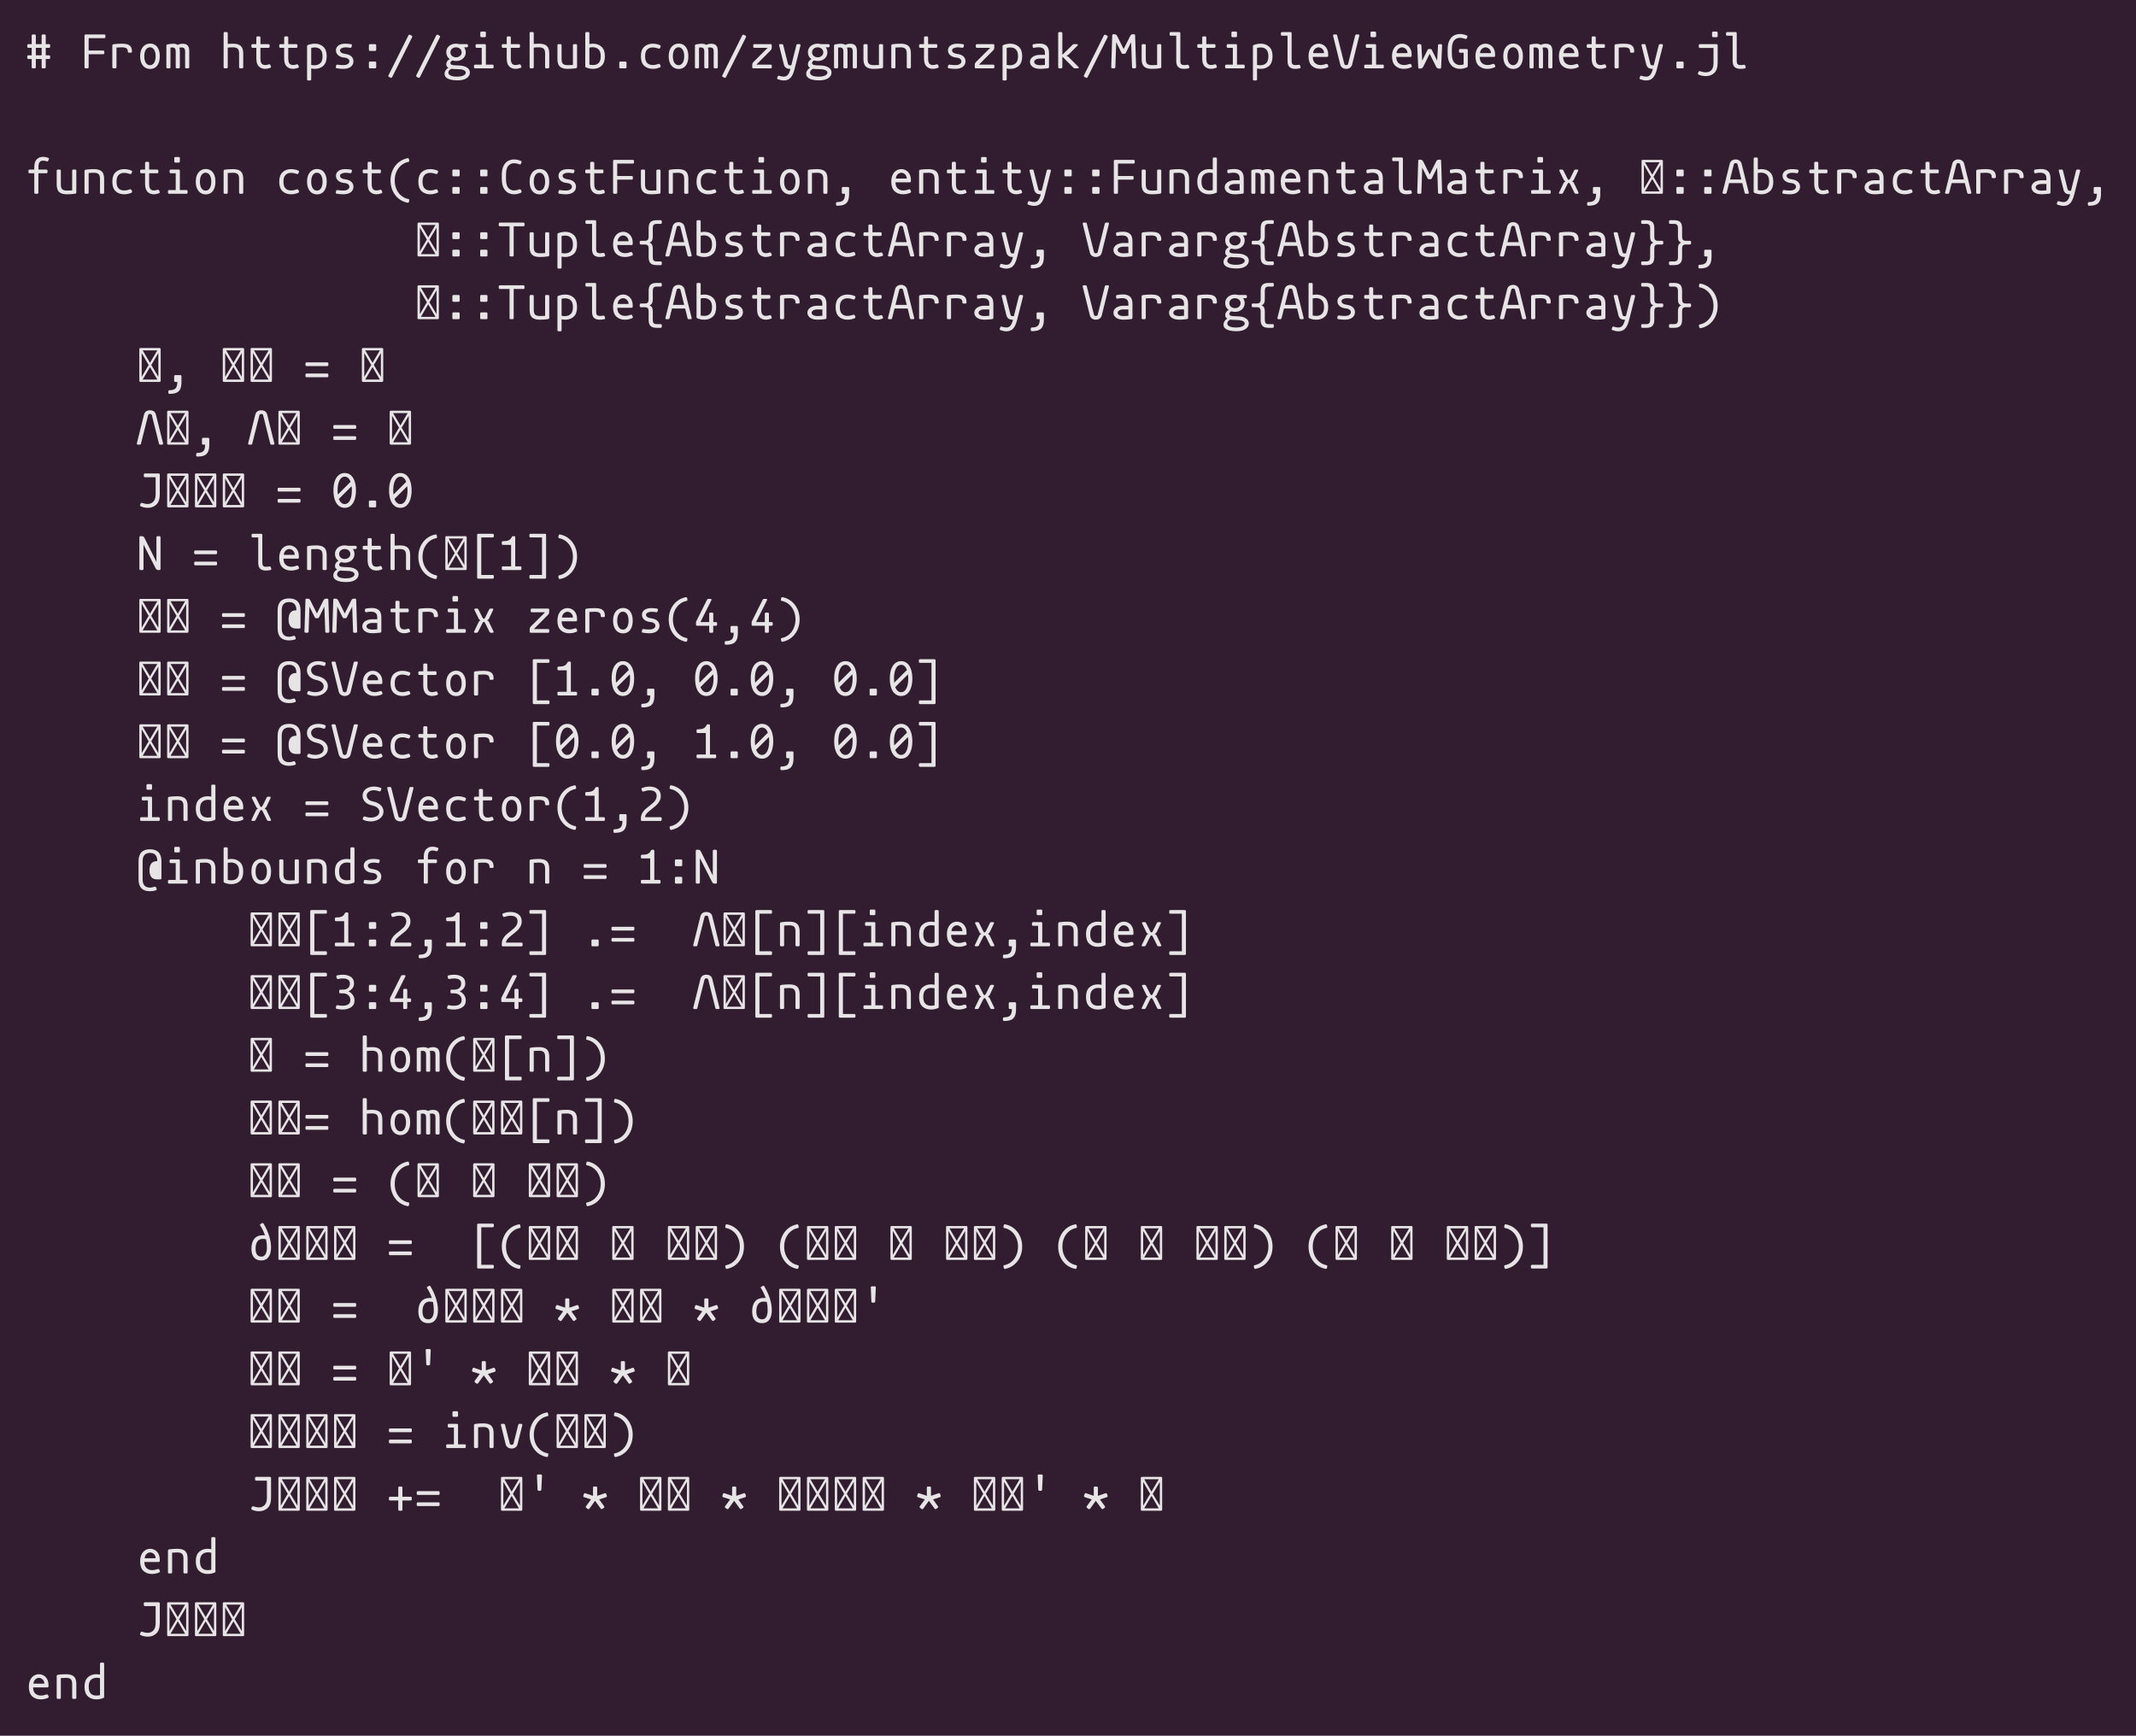 <?xml version="1.0" encoding="UTF-8"?>
<svg xmlns="http://www.w3.org/2000/svg" xmlns:xlink="http://www.w3.org/1999/xlink" width="603.453pt" height="490.406pt" viewBox="0 0 603.453 490.406" version="1.1">
<defs>
<g>
<symbol overflow="visible" id="glyph0-0">
<path style="stroke:none;" d="M 6.609 -9.578 C 6.836 -9.578 6.953 -9.461 6.953 -9.234 L 6.953 -0.344 C 6.953 -0.113 6.836 0 6.609 0 L 1.266 0 C 1.035 0 0.922 -0.113 0.922 -0.344 L 0.922 -9.234 C 0.922 -9.461 1.035 -9.578 1.266 -9.578 Z M 3.938 -5.406 L 6 -8.906 L 1.875 -8.906 Z M 3.562 -4.781 L 1.594 -8.156 L 1.594 -1.438 Z M 6.297 -8.156 L 4.297 -4.781 L 6.297 -1.438 Z M 6 -0.672 L 3.938 -4.188 L 1.875 -0.672 Z M 6 -0.672 "/>
</symbol>
<symbol overflow="visible" id="glyph0-1">
<path style="stroke:none;" d="M 6.828 -3.688 C 7.055 -3.688 7.172 -3.57 7.172 -3.344 L 7.172 -2.984 C 7.172 -2.754 7.055 -2.641 6.828 -2.641 L 5.922 -2.641 L 5.922 -0.344 C 5.922 -0.113 5.805 0 5.578 0 L 5.094 0 C 4.875 0 4.766 -0.113 4.766 -0.344 L 4.766 -2.641 L 3.125 -2.641 L 3.125 -0.344 C 3.125 -0.113 3.008 0 2.781 0 L 2.297 0 C 2.066 0 1.953 -0.113 1.953 -0.344 L 1.953 -2.641 L 1.047 -2.641 C 0.816 -2.641 0.703 -2.754 0.703 -2.984 L 0.703 -3.344 C 0.703 -3.57 0.816 -3.688 1.047 -3.688 L 1.953 -3.688 L 1.953 -5.797 L 1.047 -5.797 C 0.816 -5.797 0.703 -5.91 0.703 -6.141 L 0.703 -6.5 C 0.703 -6.727 0.816 -6.844 1.047 -6.844 L 1.953 -6.844 L 1.953 -9.234 C 1.953 -9.461 2.066 -9.578 2.297 -9.578 L 2.781 -9.578 C 3.008 -9.578 3.125 -9.461 3.125 -9.234 L 3.125 -6.844 L 4.766 -6.844 L 4.766 -9.234 C 4.766 -9.461 4.875 -9.578 5.094 -9.578 L 5.578 -9.578 C 5.805 -9.578 5.922 -9.461 5.922 -9.234 L 5.922 -6.844 L 6.828 -6.844 C 7.055 -6.844 7.172 -6.734 7.172 -6.516 L 7.172 -6.141 C 7.172 -5.91 7.055 -5.797 6.828 -5.797 L 5.922 -5.797 L 5.922 -3.688 Z M 4.766 -3.688 L 4.766 -5.797 L 3.125 -5.797 L 3.125 -3.688 Z M 4.766 -3.688 "/>
</symbol>
<symbol overflow="visible" id="glyph0-2">
<path style="stroke:none;" d=""/>
</symbol>
<symbol overflow="visible" id="glyph0-3">
<path style="stroke:none;" d="M 6.719 -9.578 C 6.945 -9.578 7.062 -9.461 7.062 -9.234 L 7.062 -8.875 C 7.062 -8.645 6.945 -8.531 6.719 -8.531 L 2.328 -8.531 L 2.328 -5.031 L 6.406 -5.031 C 6.633 -5.031 6.75 -4.914 6.75 -4.688 L 6.75 -4.328 C 6.75 -4.109 6.633 -4 6.406 -4 L 2.328 -4 L 2.328 -0.344 C 2.328 -0.113 2.211 0 1.984 0 L 1.5 0 C 1.27 0 1.156 -0.113 1.156 -0.344 L 1.156 -9.234 C 1.156 -9.461 1.27 -9.578 1.5 -9.578 Z M 6.719 -9.578 "/>
</symbol>
<symbol overflow="visible" id="glyph0-4">
<path style="stroke:none;" d="M 1.156 -6.438 C 1.156 -6.633 1.266 -6.758 1.484 -6.812 C 2.211 -6.914 2.984 -6.969 3.797 -6.969 C 4.516 -6.969 5.082 -6.895 5.5 -6.75 C 5.914 -6.602 6.219 -6.367 6.406 -6.047 C 6.602 -5.734 6.703 -5.305 6.703 -4.766 C 6.703 -4.535 6.586 -4.422 6.359 -4.422 L 5.875 -4.422 C 5.645 -4.422 5.531 -4.535 5.531 -4.766 C 5.531 -5.191 5.398 -5.492 5.141 -5.672 C 4.879 -5.848 4.43 -5.938 3.797 -5.938 C 3.359 -5.938 2.867 -5.914 2.328 -5.875 L 2.328 -0.344 C 2.328 -0.113 2.211 0 1.984 0 L 1.5 0 C 1.27 0 1.156 -0.113 1.156 -0.344 Z M 1.156 -6.438 "/>
</symbol>
<symbol overflow="visible" id="glyph0-5">
<path style="stroke:none;" d="M 3.984 -7 C 4.504 -7 4.969 -6.867 5.375 -6.609 C 5.781 -6.348 6.102 -5.945 6.344 -5.406 C 6.582 -4.875 6.703 -4.211 6.703 -3.422 C 6.703 -2.629 6.582 -1.961 6.344 -1.422 C 6.102 -0.879 5.781 -0.477 5.375 -0.219 C 4.969 0.039 4.504 0.172 3.984 0.172 C 3.461 0.172 2.988 0.039 2.562 -0.219 C 2.133 -0.488 1.789 -0.895 1.531 -1.438 C 1.281 -1.977 1.156 -2.641 1.156 -3.422 C 1.156 -4.203 1.281 -4.859 1.531 -5.391 C 1.789 -5.93 2.133 -6.332 2.562 -6.594 C 2.988 -6.863 3.461 -7 3.984 -7 Z M 3.938 -0.891 C 4.414 -0.891 4.801 -1.113 5.094 -1.562 C 5.383 -2.008 5.531 -2.629 5.531 -3.422 C 5.531 -4.211 5.383 -4.832 5.094 -5.281 C 4.801 -5.727 4.414 -5.953 3.938 -5.953 C 3.457 -5.953 3.066 -5.727 2.766 -5.281 C 2.473 -4.832 2.328 -4.211 2.328 -3.422 C 2.328 -2.629 2.473 -2.008 2.766 -1.562 C 3.066 -1.113 3.457 -0.891 3.938 -0.891 Z M 3.938 -0.891 "/>
</symbol>
<symbol overflow="visible" id="glyph0-6">
<path style="stroke:none;" d="M 5.312 -6.953 C 5.945 -6.953 6.414 -6.785 6.719 -6.453 C 7.02 -6.129 7.172 -5.582 7.172 -4.812 L 7.172 -0.344 C 7.172 -0.113 7.055 0 6.828 0 L 6.344 0 C 6.113 0 6 -0.113 6 -0.344 L 6 -4.781 C 6 -5.195 5.922 -5.488 5.766 -5.656 C 5.609 -5.82 5.348 -5.906 4.984 -5.906 C 4.797 -5.906 4.594 -5.891 4.375 -5.859 C 4.469 -5.586 4.516 -5.227 4.516 -4.781 L 4.516 -0.344 C 4.516 -0.113 4.398 0 4.172 0 L 3.688 0 C 3.457 0 3.344 -0.113 3.344 -0.344 L 3.344 -4.781 C 3.344 -5.195 3.266 -5.488 3.109 -5.656 C 2.961 -5.82 2.703 -5.906 2.328 -5.906 C 2.18 -5.906 2.023 -5.895 1.859 -5.875 L 1.859 -0.344 C 1.859 -0.113 1.742 0 1.516 0 L 1.047 0 C 0.816 0 0.703 -0.113 0.703 -0.344 L 0.703 -6.406 C 0.703 -6.602 0.805 -6.723 1.016 -6.766 C 1.66 -6.891 2.18 -6.953 2.578 -6.953 C 3.16 -6.953 3.598 -6.844 3.891 -6.625 C 4.328 -6.844 4.801 -6.953 5.312 -6.953 Z M 5.312 -6.953 "/>
</symbol>
<symbol overflow="visible" id="glyph0-7">
<path style="stroke:none;" d="M 2.328 -6.906 C 2.859 -6.945 3.348 -6.969 3.797 -6.969 C 4.816 -6.969 5.555 -6.754 6.016 -6.328 C 6.473 -5.91 6.703 -5.207 6.703 -4.219 L 6.703 -0.344 C 6.703 -0.113 6.586 0 6.359 0 L 5.875 0 C 5.645 0 5.531 -0.113 5.531 -0.344 L 5.531 -4.219 C 5.531 -4.852 5.398 -5.297 5.141 -5.547 C 4.879 -5.805 4.43 -5.938 3.797 -5.938 C 3.328 -5.938 2.836 -5.91 2.328 -5.859 L 2.328 -0.344 C 2.328 -0.113 2.211 0 1.984 0 L 1.5 0 C 1.27 0 1.156 -0.113 1.156 -0.344 L 1.156 -9.922 C 1.156 -10.148 1.27 -10.266 1.5 -10.266 L 1.984 -10.25 C 2.211 -10.25 2.328 -10.133 2.328 -9.906 Z M 2.328 -6.906 "/>
</symbol>
<symbol overflow="visible" id="glyph0-8">
<path style="stroke:none;" d="M 6.656 -0.578 C 6.688 -0.523 6.703 -0.469 6.703 -0.406 C 6.703 -0.281 6.625 -0.191 6.469 -0.141 C 5.969 0.047 5.488 0.141 5.031 0.141 C 4.301 0.141 3.703 -0.094 3.234 -0.562 C 2.773 -1.031 2.547 -1.773 2.547 -2.797 L 2.547 -5.797 L 1.5 -5.797 C 1.27 -5.797 1.156 -5.91 1.156 -6.141 L 1.156 -6.5 C 1.156 -6.727 1.27 -6.844 1.5 -6.844 L 2.547 -6.844 L 2.547 -8.688 C 2.547 -8.914 2.66 -9.031 2.891 -9.031 L 3.359 -9.031 C 3.586 -9.031 3.703 -8.914 3.703 -8.688 L 3.703 -6.844 L 5.953 -6.844 C 6.18 -6.844 6.297 -6.727 6.297 -6.5 L 6.297 -6.141 C 6.297 -5.91 6.18 -5.797 5.953 -5.797 L 3.703 -5.797 L 3.703 -2.797 C 3.703 -2.098 3.816 -1.613 4.047 -1.344 C 4.273 -1.07 4.602 -0.938 5.031 -0.938 C 5.363 -0.938 5.707 -1 6.062 -1.125 C 6.094 -1.145 6.145 -1.156 6.219 -1.156 C 6.344 -1.156 6.441 -1.082 6.516 -0.938 Z M 6.656 -0.578 "/>
</symbol>
<symbol overflow="visible" id="glyph0-9">
<path style="stroke:none;" d="M 1.156 -6.297 C 1.156 -6.43 1.219 -6.523 1.344 -6.578 C 2 -6.836 2.676 -6.969 3.375 -6.969 C 4.332 -6.969 5.125 -6.676 5.75 -6.094 C 6.383 -5.52 6.703 -4.629 6.703 -3.422 C 6.703 -2.203 6.383 -1.301 5.75 -0.719 C 5.125 -0.145 4.332 0.141 3.375 0.141 C 3.039 0.141 2.691 0.102 2.328 0.031 L 2.328 3.078 C 2.328 3.305 2.211 3.422 1.984 3.422 L 1.5 3.422 C 1.27 3.422 1.156 3.305 1.156 3.078 Z M 2.328 -0.969 C 2.672 -0.906 2.973 -0.875 3.234 -0.875 C 3.922 -0.875 4.473 -1.066 4.891 -1.453 C 5.316 -1.836 5.531 -2.492 5.531 -3.422 C 5.531 -4.297 5.332 -4.926 4.938 -5.312 C 4.551 -5.707 4.031 -5.906 3.375 -5.906 C 3.031 -5.906 2.68 -5.863 2.328 -5.781 Z M 2.328 -0.969 "/>
</symbol>
<symbol overflow="visible" id="glyph0-10">
<path style="stroke:none;" d="M 5.859 -6.062 C 5.805 -5.852 5.672 -5.77 5.453 -5.812 C 4.93 -5.895 4.52 -5.938 4.219 -5.938 C 3.77 -5.938 3.391 -5.859 3.078 -5.703 C 2.766 -5.555 2.609 -5.348 2.609 -5.078 C 2.609 -4.836 2.727 -4.625 2.969 -4.438 C 3.219 -4.258 3.562 -4.145 4 -4.094 C 4.812 -3.988 5.414 -3.75 5.812 -3.375 C 6.207 -3 6.406 -2.539 6.406 -2 C 6.406 -1.363 6.156 -0.848 5.656 -0.453 C 5.156 -0.055 4.453 0.141 3.547 0.141 C 2.93 0.141 2.316 0.086 1.703 -0.016 C 1.504 -0.047 1.406 -0.145 1.406 -0.312 C 1.406 -0.363 1.41 -0.398 1.422 -0.422 L 1.5 -0.781 C 1.539 -0.988 1.676 -1.078 1.906 -1.047 C 2.426 -0.961 2.973 -0.922 3.547 -0.922 C 4.086 -0.922 4.504 -1.02 4.797 -1.219 C 5.098 -1.414 5.25 -1.676 5.25 -2 C 5.25 -2.258 5.133 -2.484 4.906 -2.672 C 4.688 -2.867 4.344 -2.988 3.875 -3.031 C 3.113 -3.102 2.52 -3.328 2.094 -3.703 C 1.664 -4.086 1.453 -4.547 1.453 -5.078 C 1.453 -5.629 1.68 -6.082 2.141 -6.438 C 2.609 -6.789 3.258 -6.969 4.094 -6.969 C 4.625 -6.969 5.16 -6.922 5.703 -6.828 C 5.879 -6.797 5.969 -6.691 5.969 -6.516 C 5.969 -6.473 5.969 -6.438 5.969 -6.406 Z M 5.859 -6.062 "/>
</symbol>
<symbol overflow="visible" id="glyph0-11">
<path style="stroke:none;" d="M 4.625 -6.844 C 4.852 -6.844 4.969 -6.727 4.969 -6.5 L 4.969 -5.266 C 4.969 -5.035 4.852 -4.922 4.625 -4.922 L 3.25 -4.922 C 3.02 -4.922 2.906 -5.035 2.906 -5.266 L 2.906 -6.5 C 2.906 -6.727 3.02 -6.844 3.25 -6.844 Z M 4.625 -1.922 C 4.852 -1.922 4.969 -1.805 4.969 -1.578 L 4.969 -0.344 C 4.969 -0.113 4.852 0 4.625 0 L 3.25 0 C 3.02 0 2.906 -0.113 2.906 -0.344 L 2.906 -1.578 C 2.906 -1.805 3.02 -1.922 3.25 -1.922 Z M 4.625 -1.922 "/>
</symbol>
<symbol overflow="visible" id="glyph0-12">
<path style="stroke:none;" d="M 6.219 -9.328 C 6.289 -9.453 6.383 -9.516 6.5 -9.516 C 6.551 -9.516 6.609 -9.5 6.672 -9.469 L 7.109 -9.25 C 7.234 -9.176 7.297 -9.086 7.297 -8.984 C 7.297 -8.941 7.285 -8.883 7.266 -8.812 L 1.609 2.484 C 1.535 2.617 1.445 2.688 1.344 2.688 C 1.289 2.688 1.227 2.672 1.156 2.641 L 0.719 2.422 C 0.594 2.348 0.531 2.254 0.531 2.141 C 0.531 2.098 0.547 2.039 0.578 1.969 Z M 6.219 -9.328 "/>
</symbol>
<symbol overflow="visible" id="glyph0-13">
<path style="stroke:none;" d="M 4.375 -0.828 C 5.5 -0.828 6.359 -0.645 6.953 -0.281 C 7.555 0.07 7.859 0.562 7.859 1.188 C 7.848 1.852 7.535 2.383 6.922 2.781 C 6.316 3.188 5.469 3.391 4.375 3.391 C 3.188 3.391 2.273 3.227 1.641 2.906 C 1.016 2.594 0.703 2.141 0.703 1.547 C 0.703 1.211 0.801 0.891 1 0.578 C 1.195 0.266 1.461 0.02 1.797 -0.156 C 1.586 -0.27 1.43 -0.41 1.328 -0.578 C 1.234 -0.754 1.188 -0.969 1.188 -1.219 C 1.188 -1.5 1.281 -1.77 1.469 -2.031 C 1.656 -2.289 1.891 -2.484 2.172 -2.609 C 1.859 -2.828 1.613 -3.102 1.438 -3.438 C 1.27 -3.781 1.188 -4.148 1.188 -4.547 C 1.188 -5.004 1.301 -5.414 1.531 -5.781 C 1.77 -6.156 2.098 -6.445 2.516 -6.656 C 2.93 -6.863 3.406 -6.969 3.938 -6.969 C 4.25 -6.969 4.57 -6.926 4.906 -6.844 L 6.969 -6.844 C 7.195 -6.844 7.312 -6.727 7.312 -6.5 L 7.312 -6.281 C 7.312 -6.051 7.195 -5.938 6.969 -5.938 L 6.234 -5.938 C 6.535 -5.52 6.688 -5.051 6.688 -4.531 C 6.688 -4.062 6.566 -3.641 6.328 -3.266 C 6.098 -2.898 5.773 -2.609 5.359 -2.391 C 4.953 -2.18 4.477 -2.078 3.938 -2.078 C 3.594 -2.078 3.254 -2.129 2.922 -2.234 C 2.742 -2.148 2.602 -2.039 2.5 -1.906 C 2.406 -1.77 2.359 -1.629 2.359 -1.484 C 2.359 -1.242 2.508 -1.07 2.812 -0.969 C 3.113 -0.875 3.633 -0.828 4.375 -0.828 Z M 3.938 -5.938 C 3.477 -5.938 3.098 -5.801 2.797 -5.531 C 2.504 -5.258 2.359 -4.926 2.359 -4.531 C 2.359 -4.125 2.508 -3.785 2.812 -3.516 C 3.113 -3.254 3.488 -3.125 3.938 -3.125 C 4.383 -3.125 4.758 -3.254 5.062 -3.516 C 5.375 -3.785 5.531 -4.125 5.531 -4.531 C 5.531 -4.926 5.379 -5.258 5.078 -5.531 C 4.773 -5.801 4.395 -5.938 3.938 -5.938 Z M 4.234 2.344 C 5.016 2.344 5.617 2.234 6.047 2.016 C 6.484 1.797 6.703 1.52 6.703 1.188 C 6.691 0.883 6.477 0.645 6.062 0.469 C 5.645 0.301 5.035 0.219 4.234 0.219 C 3.566 0.219 3.047 0.188 2.672 0.125 C 2.391 0.227 2.172 0.375 2.016 0.562 C 1.859 0.758 1.781 0.973 1.781 1.203 C 1.789 1.566 2.004 1.848 2.422 2.047 C 2.848 2.242 3.453 2.344 4.234 2.344 Z M 4.234 2.344 "/>
</symbol>
<symbol overflow="visible" id="glyph0-14">
<path style="stroke:none;" d="M 4.172 -10.391 C 4.398 -10.391 4.516 -10.273 4.516 -10.047 L 4.516 -9.141 C 4.516 -8.922 4.398 -8.812 4.172 -8.812 L 3.281 -8.812 C 3.051 -8.812 2.938 -8.922 2.938 -9.141 L 2.938 -10.047 C 2.938 -10.273 3.051 -10.391 3.281 -10.391 Z M 6.359 -1.047 C 6.586 -1.047 6.703 -0.938 6.703 -0.719 L 6.703 -0.344 C 6.703 -0.113 6.586 0 6.359 0 L 1.5 0 C 1.27 0 1.156 -0.113 1.156 -0.344 L 1.156 -0.719 C 1.156 -0.938 1.27 -1.047 1.5 -1.047 L 3.344 -1.047 L 3.344 -5.797 L 1.953 -5.797 C 1.723 -5.797 1.609 -5.91 1.609 -6.141 L 1.609 -6.5 C 1.609 -6.727 1.723 -6.844 1.953 -6.844 L 4.172 -6.844 C 4.398 -6.844 4.516 -6.727 4.516 -6.5 L 4.516 -1.047 Z M 6.359 -1.047 "/>
</symbol>
<symbol overflow="visible" id="glyph0-15">
<path style="stroke:none;" d="M 6.703 -0.391 C 6.703 -0.191 6.598 -0.07 6.391 -0.031 C 5.66 0.082 4.883 0.141 4.062 0.141 C 3.039 0.141 2.301 -0.07 1.844 -0.5 C 1.383 -0.926 1.156 -1.633 1.156 -2.625 L 1.156 -6.5 C 1.156 -6.727 1.27 -6.844 1.5 -6.844 L 1.984 -6.844 C 2.211 -6.844 2.328 -6.727 2.328 -6.5 L 2.328 -2.625 C 2.328 -1.988 2.457 -1.539 2.719 -1.281 C 2.988 -1.031 3.438 -0.906 4.062 -0.906 C 4.5 -0.906 4.988 -0.922 5.531 -0.953 L 5.531 -6.5 C 5.531 -6.727 5.645 -6.844 5.875 -6.844 L 6.359 -6.844 C 6.586 -6.844 6.703 -6.727 6.703 -6.5 Z M 6.703 -0.391 "/>
</symbol>
<symbol overflow="visible" id="glyph0-16">
<path style="stroke:none;" d="M 1.156 -9.906 C 1.156 -10.133 1.27 -10.25 1.5 -10.25 L 1.984 -10.25 C 2.211 -10.25 2.328 -10.133 2.328 -9.906 L 2.328 -6.859 C 2.691 -6.93 3.039 -6.969 3.375 -6.969 C 4.332 -6.969 5.125 -6.676 5.75 -6.094 C 6.383 -5.52 6.703 -4.629 6.703 -3.422 C 6.703 -2.203 6.383 -1.301 5.75 -0.719 C 5.125 -0.145 4.332 0.141 3.375 0.141 C 2.676 0.141 2 0.004 1.344 -0.266 C 1.219 -0.328 1.156 -0.422 1.156 -0.547 Z M 2.328 -1.047 C 2.68 -0.973 3.031 -0.938 3.375 -0.938 C 4.031 -0.938 4.551 -1.129 4.938 -1.516 C 5.332 -1.91 5.531 -2.547 5.531 -3.422 C 5.531 -4.336 5.316 -4.988 4.891 -5.375 C 4.473 -5.77 3.922 -5.969 3.234 -5.969 C 2.984 -5.969 2.68 -5.93 2.328 -5.859 Z M 2.328 -1.047 "/>
</symbol>
<symbol overflow="visible" id="glyph0-17">
<path style="stroke:none;" d="M 4.609 -1.922 C 4.836 -1.922 4.953 -1.805 4.953 -1.578 L 4.953 -0.344 C 4.953 -0.113 4.836 0 4.609 0 L 3.234 0 C 3.016 0 2.906 -0.113 2.906 -0.344 L 2.906 -1.578 C 2.906 -1.805 3.016 -1.922 3.234 -1.922 Z M 4.609 -1.922 "/>
</symbol>
<symbol overflow="visible" id="glyph0-18">
<path style="stroke:none;" d="M 6.578 -5.781 C 6.523 -5.633 6.43 -5.562 6.297 -5.562 C 6.223 -5.562 6.172 -5.57 6.141 -5.594 C 5.566 -5.801 5.016 -5.906 4.484 -5.906 C 3.828 -5.906 3.305 -5.707 2.922 -5.312 C 2.535 -4.926 2.344 -4.297 2.344 -3.422 C 2.344 -2.547 2.535 -1.91 2.922 -1.516 C 3.305 -1.129 3.828 -0.938 4.484 -0.938 C 4.992 -0.938 5.547 -1.039 6.141 -1.25 C 6.172 -1.258 6.223 -1.266 6.297 -1.266 C 6.43 -1.266 6.523 -1.191 6.578 -1.047 L 6.719 -0.719 C 6.738 -0.664 6.75 -0.613 6.75 -0.562 C 6.75 -0.426 6.676 -0.332 6.531 -0.281 C 5.895 0 5.211 0.141 4.484 0.141 C 3.523 0.141 2.727 -0.145 2.094 -0.719 C 1.469 -1.301 1.156 -2.203 1.156 -3.422 C 1.156 -4.629 1.469 -5.52 2.094 -6.094 C 2.727 -6.676 3.523 -6.969 4.484 -6.969 C 5.203 -6.969 5.883 -6.832 6.531 -6.562 C 6.676 -6.508 6.75 -6.414 6.75 -6.281 C 6.75 -6.219 6.738 -6.16 6.719 -6.109 Z M 6.578 -5.781 "/>
</symbol>
<symbol overflow="visible" id="glyph0-19">
<path style="stroke:none;" d="M 6.359 -1.047 C 6.586 -1.047 6.703 -0.938 6.703 -0.719 L 6.703 -0.344 C 6.703 -0.113 6.586 0 6.359 0 L 1.5 0 C 1.281 0 1.172 -0.113 1.172 -0.344 L 1.172 -0.953 C 1.172 -1.285 1.289 -1.57 1.531 -1.812 L 5.531 -5.797 L 1.797 -5.797 C 1.566 -5.797 1.453 -5.91 1.453 -6.141 L 1.453 -6.5 C 1.453 -6.727 1.566 -6.844 1.797 -6.844 L 6.359 -6.844 C 6.578 -6.844 6.688 -6.727 6.688 -6.5 L 6.688 -5.891 C 6.688 -5.566 6.566 -5.285 6.328 -5.047 L 2.344 -1.047 Z M 6.359 -1.047 "/>
</symbol>
<symbol overflow="visible" id="glyph0-20">
<path style="stroke:none;" d="M 6.656 -6.844 C 6.75 -6.844 6.82 -6.816 6.875 -6.766 C 6.926 -6.711 6.953 -6.645 6.953 -6.562 C 6.953 -6.52 6.953 -6.484 6.953 -6.453 L 5.25 0.281 C 4.969 1.383 4.594 2.18 4.125 2.672 C 3.664 3.172 3.039 3.422 2.25 3.422 C 1.75 3.422 1.191 3.312 0.578 3.094 C 0.422 3.039 0.344 2.941 0.344 2.797 C 0.344 2.773 0.352 2.727 0.375 2.656 L 0.5 2.312 C 0.551 2.156 0.645 2.078 0.781 2.078 C 0.844 2.078 0.895 2.086 0.938 2.109 C 1.133 2.18 1.359 2.238 1.609 2.281 C 1.859 2.32 2.07 2.344 2.25 2.344 C 2.719 2.344 3.098 2.164 3.391 1.812 C 3.68 1.469 3.922 0.91 4.109 0.141 L 3.938 0.141 C 3.488 0.141 3.117 0.035 2.828 -0.172 C 2.547 -0.391 2.352 -0.695 2.25 -1.094 L 0.922 -6.453 C 0.91 -6.484 0.906 -6.52 0.906 -6.562 C 0.906 -6.75 1.008 -6.844 1.219 -6.844 L 1.703 -6.844 C 1.922 -6.844 2.047 -6.742 2.078 -6.547 L 3.406 -1.266 C 3.438 -1.141 3.492 -1.039 3.578 -0.969 C 3.672 -0.895 3.789 -0.859 3.938 -0.859 L 4.359 -0.859 L 5.781 -6.547 C 5.832 -6.742 5.961 -6.844 6.172 -6.844 Z M 6.656 -6.844 "/>
</symbol>
<symbol overflow="visible" id="glyph0-21">
<path style="stroke:none;" d="M 1.156 -6.438 C 1.156 -6.633 1.266 -6.758 1.484 -6.812 C 2.211 -6.914 2.984 -6.969 3.797 -6.969 C 4.816 -6.969 5.555 -6.754 6.016 -6.328 C 6.473 -5.91 6.703 -5.207 6.703 -4.219 L 6.703 -0.344 C 6.703 -0.113 6.586 0 6.359 0 L 5.875 0 C 5.645 0 5.531 -0.113 5.531 -0.344 L 5.531 -4.219 C 5.531 -4.852 5.398 -5.297 5.141 -5.547 C 4.879 -5.805 4.43 -5.938 3.797 -5.938 C 3.359 -5.938 2.867 -5.914 2.328 -5.875 L 2.328 -0.344 C 2.328 -0.113 2.211 0 1.984 0 L 1.5 0 C 1.27 0 1.156 -0.113 1.156 -0.344 Z M 1.156 -6.438 "/>
</symbol>
<symbol overflow="visible" id="glyph0-22">
<path style="stroke:none;" d="M 6.422 -0.391 C 6.422 -0.172 6.312 -0.051 6.094 -0.031 C 5.195 0.082 4.461 0.141 3.891 0.141 C 3.305 0.141 2.797 0.051 2.359 -0.125 C 1.922 -0.301 1.594 -0.539 1.375 -0.844 C 1.156 -1.145 1.047 -1.473 1.047 -1.828 C 1.047 -2.18 1.156 -2.508 1.375 -2.812 C 1.594 -3.113 1.922 -3.352 2.359 -3.531 C 2.797 -3.719 3.32 -3.812 3.938 -3.812 L 5.266 -3.812 L 5.266 -4.359 C 5.266 -4.93 5.113 -5.336 4.812 -5.578 C 4.508 -5.828 4.062 -5.953 3.469 -5.953 C 3.094 -5.953 2.68 -5.906 2.234 -5.812 C 2.203 -5.801 2.164 -5.797 2.125 -5.797 C 1.945 -5.797 1.844 -5.883 1.812 -6.062 L 1.781 -6.422 L 1.781 -6.516 C 1.781 -6.598 1.801 -6.664 1.844 -6.719 C 1.883 -6.77 1.945 -6.805 2.031 -6.828 C 2.625 -6.941 3.191 -7 3.734 -7 C 4.617 -7 5.285 -6.789 5.734 -6.375 C 6.191 -5.957 6.422 -5.285 6.422 -4.359 Z M 3.938 -2.766 C 3.395 -2.766 2.973 -2.672 2.672 -2.484 C 2.379 -2.305 2.234 -2.082 2.234 -1.812 C 2.234 -1.551 2.379 -1.332 2.672 -1.156 C 2.973 -0.977 3.41 -0.891 3.984 -0.891 C 4.234 -0.891 4.66 -0.914 5.266 -0.969 L 5.266 -2.766 Z M 3.938 -2.766 "/>
</symbol>
<symbol overflow="visible" id="glyph0-23">
<path style="stroke:none;" d="M 6.859 -0.422 C 6.941 -0.336 6.984 -0.258 6.984 -0.188 C 6.984 -0.133 6.957 -0.086 6.906 -0.047 C 6.852 -0.016 6.781 0 6.688 0 L 5.891 0 C 5.723 0 5.582 -0.055 5.469 -0.172 L 2.734 -2.922 C 2.535 -3.129 2.398 -3.234 2.328 -3.234 L 2.328 -0.344 C 2.328 -0.113 2.211 0 1.984 0 L 1.5 0 C 1.27 0 1.156 -0.113 1.156 -0.344 L 1.156 -9.906 C 1.156 -10.133 1.27 -10.25 1.5 -10.25 L 1.984 -10.25 C 2.211 -10.25 2.328 -10.133 2.328 -9.906 L 2.328 -3.891 C 2.398 -3.891 2.535 -3.992 2.734 -4.203 L 5.203 -6.656 C 5.316 -6.781 5.457 -6.844 5.625 -6.844 L 6.406 -6.844 C 6.5 -6.844 6.57 -6.82 6.625 -6.781 C 6.688 -6.75 6.719 -6.703 6.719 -6.641 C 6.719 -6.566 6.676 -6.488 6.594 -6.406 L 4.109 -3.922 C 4.023 -3.836 3.938 -3.77 3.844 -3.719 C 3.758 -3.664 3.629 -3.613 3.453 -3.562 C 3.629 -3.5 3.758 -3.441 3.844 -3.391 C 3.938 -3.336 4.023 -3.27 4.109 -3.188 Z M 6.859 -0.422 "/>
</symbol>
<symbol overflow="visible" id="glyph0-24">
<path style="stroke:none;" d="M 7.453 -0.359 C 7.453 -0.254 7.414 -0.164 7.344 -0.094 C 7.281 -0.031 7.195 0 7.094 0 L 6.625 0 C 6.531 0 6.453 -0.031 6.391 -0.094 C 6.328 -0.156 6.297 -0.242 6.297 -0.359 L 6.047 -7.391 L 4.531 -4.344 C 4.457 -4.188 4.32 -4.109 4.125 -4.109 L 3.75 -4.109 C 3.551 -4.109 3.414 -4.188 3.344 -4.344 L 1.828 -7.391 L 1.594 -0.359 C 1.582 -0.242 1.547 -0.156 1.484 -0.094 C 1.422 -0.031 1.344 0 1.25 0 L 0.781 0 C 0.676 0 0.586 -0.031 0.516 -0.094 C 0.453 -0.164 0.422 -0.254 0.422 -0.359 L 0.703 -9.297 C 0.703 -9.523 0.82 -9.641 1.062 -9.641 L 1.281 -9.641 C 1.664 -9.641 1.938 -9.473 2.094 -9.141 L 3.938 -5.453 L 5.781 -9.141 C 5.938 -9.473 6.207 -9.641 6.594 -9.641 L 6.812 -9.641 C 7.051 -9.641 7.172 -9.523 7.172 -9.297 Z M 7.453 -0.359 "/>
</symbol>
<symbol overflow="visible" id="glyph0-25">
<path style="stroke:none;" d="M 6.75 -0.422 C 6.77 -0.391 6.781 -0.344 6.781 -0.281 C 6.781 -0.133 6.691 -0.039 6.516 0 C 6.148 0.094 5.75 0.141 5.312 0.141 C 4.539 0.141 3.973 -0.035 3.609 -0.391 C 3.254 -0.742 3.078 -1.297 3.078 -2.047 L 3.078 -9.219 L 1.547 -9.219 C 1.316 -9.219 1.203 -9.332 1.203 -9.562 L 1.203 -9.906 C 1.203 -10.133 1.316 -10.25 1.547 -10.25 L 3.891 -10.25 C 4.117 -10.25 4.234 -10.133 4.234 -9.906 L 4.234 -2.047 C 4.234 -1.641 4.312 -1.352 4.469 -1.188 C 4.633 -1.02 4.914 -0.93 5.312 -0.922 C 5.645 -0.922 5.941 -0.953 6.203 -1.016 C 6.234 -1.023 6.27 -1.031 6.312 -1.031 C 6.457 -1.031 6.566 -0.945 6.641 -0.781 Z M 6.75 -0.422 "/>
</symbol>
<symbol overflow="visible" id="glyph0-26">
<path style="stroke:none;" d="M 6.719 -0.719 C 6.738 -0.664 6.75 -0.613 6.75 -0.562 C 6.75 -0.426 6.676 -0.332 6.531 -0.281 C 5.895 0 5.211 0.141 4.484 0.141 C 3.523 0.141 2.727 -0.145 2.094 -0.719 C 1.469 -1.301 1.156 -2.203 1.156 -3.422 C 1.156 -4.16 1.281 -4.797 1.531 -5.328 C 1.789 -5.867 2.133 -6.273 2.562 -6.547 C 3 -6.828 3.477 -6.969 4 -6.969 C 4.469 -6.969 4.91 -6.848 5.328 -6.609 C 5.742 -6.367 6.078 -6.016 6.328 -5.547 C 6.578 -5.086 6.703 -4.535 6.703 -3.891 L 6.703 -3.578 C 6.703 -3.348 6.586 -3.234 6.359 -3.234 L 2.344 -3.234 C 2.363 -2.43 2.582 -1.848 3 -1.484 C 3.414 -1.117 3.93 -0.938 4.547 -0.938 C 5.016 -0.938 5.547 -1.039 6.141 -1.25 C 6.172 -1.258 6.223 -1.266 6.297 -1.266 C 6.43 -1.266 6.523 -1.191 6.578 -1.047 Z M 4 -5.938 C 3.625 -5.938 3.281 -5.789 2.969 -5.5 C 2.656 -5.207 2.477 -4.805 2.438 -4.297 L 5.531 -4.297 C 5.531 -4.641 5.453 -4.93 5.297 -5.172 C 5.148 -5.422 4.957 -5.609 4.719 -5.734 C 4.488 -5.867 4.25 -5.938 4 -5.938 Z M 4 -5.938 "/>
</symbol>
<symbol overflow="visible" id="glyph0-27">
<path style="stroke:none;" d="M 5.609 -1.078 C 5.516 -0.691 5.312 -0.391 5 -0.172 C 4.695 0.035 4.344 0.141 3.938 0.141 C 3.531 0.141 3.172 0.035 2.859 -0.172 C 2.555 -0.391 2.352 -0.691 2.25 -1.078 L 0.234 -9.188 C 0.223 -9.219 0.219 -9.254 0.219 -9.297 C 0.219 -9.379 0.242 -9.445 0.297 -9.5 C 0.359 -9.551 0.438 -9.578 0.531 -9.578 L 1.016 -9.578 C 1.234 -9.578 1.359 -9.473 1.391 -9.266 L 3.406 -1.266 C 3.438 -1.148 3.5 -1.062 3.594 -1 C 3.695 -0.938 3.812 -0.906 3.938 -0.906 C 4.062 -0.906 4.176 -0.938 4.281 -1 C 4.383 -1.062 4.445 -1.148 4.469 -1.266 L 6.469 -9.266 C 6.52 -9.473 6.645 -9.578 6.844 -9.578 L 7.344 -9.578 C 7.539 -9.578 7.641 -9.488 7.641 -9.312 C 7.641 -9.258 7.633 -9.219 7.625 -9.188 Z M 5.609 -1.078 "/>
</symbol>
<symbol overflow="visible" id="glyph0-28">
<path style="stroke:none;" d="M 7.172 -0.281 C 7.172 -0.051 7.051 0.062 6.812 0.062 L 6.594 0.062 C 6.207 0.062 5.938 -0.098 5.781 -0.422 L 3.938 -4.109 L 2.094 -0.422 C 1.938 -0.098 1.664 0.062 1.281 0.062 L 1.062 0.062 C 0.832 0.062 0.711 -0.051 0.703 -0.281 L 0.422 -6.484 C 0.41 -6.578 0.441 -6.66 0.516 -6.734 C 0.586 -6.805 0.676 -6.844 0.781 -6.844 L 1.25 -6.844 C 1.344 -6.844 1.422 -6.805 1.484 -6.734 C 1.547 -6.672 1.582 -6.586 1.594 -6.484 L 1.828 -2.188 L 3.344 -5.219 C 3.414 -5.383 3.551 -5.469 3.75 -5.469 L 4.125 -5.469 C 4.32 -5.469 4.457 -5.383 4.531 -5.219 L 6.047 -2.188 L 6.297 -6.484 C 6.297 -6.586 6.328 -6.672 6.391 -6.734 C 6.453 -6.805 6.531 -6.844 6.625 -6.844 L 7.094 -6.844 C 7.195 -6.844 7.281 -6.805 7.344 -6.734 C 7.414 -6.66 7.453 -6.578 7.453 -6.484 Z M 7.172 -0.281 "/>
</symbol>
<symbol overflow="visible" id="glyph0-29">
<path style="stroke:none;" d="M 6.5 -5.453 C 6.727 -5.453 6.844 -5.336 6.844 -5.109 L 6.844 -0.703 C 6.844 -0.504 6.754 -0.363 6.578 -0.281 C 5.922 0 5.281 0.141 4.656 0.141 C 4.051 0.141 3.484 0.004 2.953 -0.266 C 2.43 -0.547 2 -1.008 1.656 -1.656 C 1.32 -2.312 1.156 -3.172 1.156 -4.234 L 1.156 -5.328 C 1.156 -6.398 1.32 -7.258 1.656 -7.906 C 2 -8.562 2.43 -9.023 2.953 -9.297 C 3.484 -9.566 4.051 -9.703 4.656 -9.703 C 5.258 -9.703 5.883 -9.566 6.531 -9.297 C 6.676 -9.242 6.75 -9.148 6.75 -9.016 C 6.75 -8.953 6.738 -8.895 6.719 -8.844 L 6.578 -8.516 C 6.523 -8.367 6.43 -8.297 6.297 -8.297 C 6.223 -8.297 6.172 -8.305 6.141 -8.328 C 5.566 -8.535 5.062 -8.641 4.625 -8.641 C 3.977 -8.641 3.438 -8.395 3 -7.906 C 2.562 -7.414 2.344 -6.555 2.344 -5.328 L 2.344 -4.234 C 2.344 -3.016 2.562 -2.16 3 -1.672 C 3.438 -1.18 3.977 -0.938 4.625 -0.938 C 4.938 -0.938 5.285 -0.988 5.672 -1.094 L 5.672 -4.406 L 4.688 -4.406 C 4.457 -4.406 4.344 -4.52 4.344 -4.75 L 4.344 -5.094 C 4.344 -5.332 4.457 -5.453 4.688 -5.453 Z M 6.5 -5.453 "/>
</symbol>
<symbol overflow="visible" id="glyph0-30">
<path style="stroke:none;" d="M 6.359 -10.391 C 6.586 -10.391 6.703 -10.273 6.703 -10.047 L 6.703 -9.141 C 6.703 -8.922 6.586 -8.812 6.359 -8.812 L 5.469 -8.812 C 5.238 -8.812 5.125 -8.922 5.125 -9.141 L 5.125 -10.047 C 5.125 -10.273 5.238 -10.391 5.469 -10.391 Z M 6.359 -6.844 C 6.586 -6.844 6.703 -6.727 6.703 -6.5 L 6.703 -1.641 C 6.703 -0.297 6.391 0.676 5.766 1.281 C 5.141 1.883 4.344 2.188 3.375 2.188 C 2.656 2.188 1.973 2.051 1.328 1.781 C 1.18 1.727 1.109 1.629 1.109 1.484 C 1.109 1.43 1.125 1.379 1.156 1.328 L 1.281 1 C 1.344 0.852 1.441 0.781 1.578 0.781 C 1.641 0.781 1.688 0.789 1.719 0.812 C 2.289 1.02 2.844 1.125 3.375 1.125 C 4.039 1.125 4.566 0.91 4.953 0.484 C 5.336 0.066 5.531 -0.641 5.531 -1.641 L 5.531 -5.766 L 1.703 -5.766 C 1.484 -5.766 1.375 -5.879 1.375 -6.109 L 1.375 -6.5 C 1.375 -6.727 1.484 -6.844 1.703 -6.844 Z M 6.359 -6.844 "/>
</symbol>
<symbol overflow="visible" id="glyph0-31">
<path style="stroke:none;" d="M 6.641 -9.359 C 6.578 -9.211 6.484 -9.141 6.359 -9.141 C 6.285 -9.141 6.227 -9.148 6.188 -9.172 C 5.844 -9.297 5.504 -9.359 5.172 -9.359 C 4.742 -9.359 4.414 -9.223 4.188 -8.953 C 3.969 -8.68 3.859 -8.195 3.859 -7.5 L 3.859 -6.844 L 6.078 -6.844 C 6.305 -6.844 6.422 -6.727 6.422 -6.5 L 6.422 -6.141 C 6.422 -5.91 6.305 -5.797 6.078 -5.797 L 3.844 -5.797 L 3.844 -0.344 C 3.844 -0.113 3.727 0 3.5 0 L 3.016 0 C 2.797 0 2.688 -0.113 2.688 -0.344 L 2.688 -5.797 L 1.375 -5.797 C 1.145 -5.797 1.031 -5.91 1.031 -6.141 L 1.031 -6.5 C 1.031 -6.727 1.145 -6.844 1.375 -6.844 L 2.688 -6.844 L 2.688 -7.5 C 2.688 -8.52 2.914 -9.266 3.375 -9.734 C 3.844 -10.203 4.441 -10.438 5.172 -10.438 C 5.629 -10.438 6.109 -10.344 6.609 -10.156 C 6.766 -10.102 6.844 -10.016 6.844 -9.891 C 6.844 -9.828 6.828 -9.77 6.797 -9.719 Z M 6.641 -9.359 "/>
</symbol>
<symbol overflow="visible" id="glyph0-32">
<path style="stroke:none;" d="M 6.188 1.484 C 6.363 1.504 6.453 1.602 6.453 1.781 C 6.453 1.82 6.445 1.859 6.438 1.891 L 6.359 2.266 C 6.316 2.484 6.18 2.57 5.953 2.531 C 5.016 2.344 4.18 1.957 3.453 1.375 C 2.734 0.789 2.172 0.055 1.766 -0.828 C 1.359 -1.711 1.156 -2.691 1.156 -3.766 C 1.156 -4.828 1.359 -5.801 1.766 -6.688 C 2.172 -7.57 2.734 -8.305 3.453 -8.891 C 4.18 -9.473 5.016 -9.859 5.953 -10.047 L 6.062 -10.062 C 6.219 -10.062 6.316 -9.973 6.359 -9.797 L 6.438 -9.406 C 6.445 -9.375 6.453 -9.336 6.453 -9.297 C 6.453 -9.117 6.363 -9.02 6.188 -9 C 5.438 -8.852 4.77 -8.535 4.188 -8.047 C 3.613 -7.566 3.16 -6.957 2.828 -6.219 C 2.504 -5.477 2.344 -4.66 2.344 -3.766 C 2.344 -2.859 2.504 -2.035 2.828 -1.297 C 3.16 -0.555 3.613 0.051 4.188 0.531 C 4.77 1.02 5.438 1.336 6.188 1.484 Z M 6.188 1.484 "/>
</symbol>
<symbol overflow="visible" id="glyph0-33">
<path style="stroke:none;" d="M 6.719 -0.719 C 6.738 -0.664 6.75 -0.613 6.75 -0.562 C 6.75 -0.426 6.676 -0.332 6.531 -0.281 C 5.895 0 5.27 0.141 4.656 0.141 C 4.051 0.141 3.484 0.004 2.953 -0.266 C 2.43 -0.547 2 -1.008 1.656 -1.656 C 1.32 -2.312 1.156 -3.172 1.156 -4.234 L 1.156 -5.328 C 1.156 -6.398 1.32 -7.258 1.656 -7.906 C 2 -8.562 2.43 -9.023 2.953 -9.297 C 3.484 -9.566 4.051 -9.703 4.656 -9.703 C 5.258 -9.703 5.883 -9.566 6.531 -9.297 C 6.676 -9.242 6.75 -9.148 6.75 -9.016 C 6.75 -8.953 6.738 -8.895 6.719 -8.844 L 6.578 -8.516 C 6.523 -8.367 6.43 -8.297 6.297 -8.297 C 6.223 -8.297 6.172 -8.305 6.141 -8.328 C 5.566 -8.535 5.062 -8.641 4.625 -8.641 C 3.977 -8.641 3.438 -8.395 3 -7.906 C 2.562 -7.414 2.344 -6.555 2.344 -5.328 L 2.344 -4.234 C 2.344 -3.016 2.562 -2.16 3 -1.672 C 3.438 -1.18 3.977 -0.938 4.625 -0.938 C 5.062 -0.938 5.566 -1.039 6.141 -1.25 C 6.172 -1.258 6.223 -1.266 6.297 -1.266 C 6.43 -1.266 6.523 -1.191 6.578 -1.047 Z M 6.719 -0.719 "/>
</symbol>
<symbol overflow="visible" id="glyph0-34">
<path style="stroke:none;" d="M 4.625 -1.922 C 4.852 -1.922 4.969 -1.805 4.969 -1.578 L 4.969 0.031 C 4.969 0.852 4.859 1.504 4.641 1.984 C 4.422 2.473 4.066 2.828 3.578 3.047 C 3.098 3.266 2.441 3.375 1.609 3.375 C 1.379 3.375 1.266 3.266 1.266 3.047 L 1.266 2.688 C 1.266 2.457 1.375 2.344 1.594 2.344 C 2.406 2.344 2.977 2.164 3.312 1.812 C 3.645 1.457 3.805 0.852 3.797 0 L 3.25 0 C 3.02 0 2.906 -0.113 2.906 -0.344 L 2.906 -1.578 C 2.906 -1.805 3.02 -1.922 3.25 -1.922 Z M 4.625 -1.922 "/>
</symbol>
<symbol overflow="visible" id="glyph0-35">
<path style="stroke:none;" d="M 6.703 -0.547 C 6.703 -0.422 6.641 -0.328 6.516 -0.266 C 5.859 0.004 5.18 0.141 4.484 0.141 C 3.523 0.141 2.727 -0.145 2.094 -0.719 C 1.469 -1.301 1.156 -2.203 1.156 -3.422 C 1.156 -4.629 1.469 -5.52 2.094 -6.094 C 2.727 -6.676 3.523 -6.969 4.484 -6.969 C 4.816 -6.969 5.164 -6.93 5.531 -6.859 L 5.531 -9.906 C 5.531 -10.133 5.645 -10.25 5.875 -10.25 L 6.359 -10.25 C 6.586 -10.25 6.703 -10.133 6.703 -9.906 Z M 5.531 -5.859 C 5.176 -5.93 4.875 -5.969 4.625 -5.969 C 3.938 -5.969 3.383 -5.77 2.969 -5.375 C 2.551 -4.988 2.344 -4.336 2.344 -3.422 C 2.344 -2.547 2.535 -1.91 2.922 -1.516 C 3.305 -1.129 3.828 -0.938 4.484 -0.938 C 4.828 -0.938 5.176 -0.973 5.531 -1.047 Z M 5.531 -5.859 "/>
</symbol>
<symbol overflow="visible" id="glyph0-36">
<path style="stroke:none;" d="M 5.375 -3.969 C 5.27 -3.77 5.098 -3.617 4.859 -3.516 C 4.961 -3.473 5.062 -3.41 5.156 -3.328 C 5.258 -3.254 5.332 -3.172 5.375 -3.078 L 6.656 -0.406 C 6.688 -0.344 6.703 -0.285 6.703 -0.234 C 6.703 -0.078 6.602 0 6.406 0 L 5.969 0 C 5.77 0 5.629 -0.082 5.547 -0.25 L 4.344 -2.672 C 4.258 -2.828 4.191 -2.93 4.141 -2.984 C 4.098 -3.047 4.031 -3.078 3.938 -3.078 C 3.844 -3.078 3.77 -3.047 3.719 -2.984 C 3.676 -2.93 3.613 -2.828 3.531 -2.672 L 2.312 -0.25 C 2.227 -0.082 2.098 0 1.922 0 L 1.469 0 C 1.258 0 1.156 -0.07 1.156 -0.219 C 1.156 -0.281 1.176 -0.344 1.219 -0.406 L 2.5 -3.078 C 2.551 -3.172 2.617 -3.254 2.703 -3.328 C 2.797 -3.41 2.898 -3.473 3.016 -3.516 C 2.754 -3.617 2.582 -3.77 2.5 -3.969 L 1.297 -6.438 C 1.273 -6.488 1.266 -6.547 1.266 -6.609 C 1.266 -6.68 1.289 -6.738 1.344 -6.781 C 1.395 -6.82 1.469 -6.844 1.562 -6.844 L 2.016 -6.844 C 2.203 -6.844 2.332 -6.758 2.406 -6.594 L 3.531 -4.359 C 3.613 -4.191 3.676 -4.082 3.719 -4.031 C 3.758 -3.977 3.828 -3.953 3.922 -3.953 C 4.023 -3.953 4.098 -3.977 4.141 -4.031 C 4.191 -4.082 4.258 -4.191 4.344 -4.359 L 5.453 -6.594 C 5.523 -6.758 5.66 -6.844 5.859 -6.844 L 6.312 -6.844 C 6.508 -6.844 6.609 -6.77 6.609 -6.625 C 6.609 -6.57 6.594 -6.508 6.562 -6.438 Z M 5.375 -3.969 "/>
</symbol>
<symbol overflow="visible" id="glyph0-37">
<path style="stroke:none;" d="M 6.609 -9.578 C 6.836 -9.578 6.953 -9.461 6.953 -9.234 L 6.953 -0.344 C 6.953 -0.113 6.836 0 6.609 0 L 1.266 0 C 1.035 0 0.922 -0.113 0.922 -0.344 L 0.922 -9.234 C 0.922 -9.461 1.035 -9.578 1.266 -9.578 Z M 3.938 -5.406 L 6 -8.906 L 1.875 -8.906 Z M 3.562 -4.781 L 1.594 -8.156 L 1.594 -1.438 Z M 6.297 -8.156 L 4.297 -4.781 L 6.297 -1.438 Z M 6 -0.672 L 3.938 -4.188 L 1.875 -0.672 Z M 6 -0.672 "/>
</symbol>
<symbol overflow="visible" id="glyph0-38">
<path style="stroke:none;" d="M 7.625 -0.391 C 7.633 -0.359 7.641 -0.32 7.641 -0.281 C 7.641 -0.195 7.613 -0.129 7.562 -0.078 C 7.508 -0.023 7.438 0 7.344 0 L 6.844 0 C 6.645 0 6.52 -0.098 6.469 -0.297 L 5.797 -3.016 L 2.078 -3.016 L 1.391 -0.297 C 1.336 -0.098 1.211 0 1.016 0 L 0.531 0 C 0.438 0 0.359 -0.023 0.297 -0.078 C 0.242 -0.129 0.219 -0.195 0.219 -0.281 C 0.219 -0.32 0.223 -0.359 0.234 -0.391 L 2.25 -8.484 C 2.352 -8.879 2.555 -9.18 2.859 -9.391 C 3.172 -9.598 3.531 -9.703 3.938 -9.703 C 4.344 -9.703 4.695 -9.594 5 -9.375 C 5.312 -9.164 5.516 -8.867 5.609 -8.484 Z M 5.531 -4.047 L 4.469 -8.297 C 4.445 -8.422 4.383 -8.516 4.281 -8.578 C 4.176 -8.641 4.062 -8.672 3.938 -8.672 C 3.812 -8.672 3.695 -8.641 3.594 -8.578 C 3.5 -8.516 3.438 -8.422 3.406 -8.297 L 2.344 -4.047 Z M 5.531 -4.047 "/>
</symbol>
<symbol overflow="visible" id="glyph0-39">
<path style="stroke:none;" d="M 7.578 -8.875 C 7.578 -8.645 7.461 -8.531 7.234 -8.531 L 4.516 -8.531 L 4.516 -0.344 C 4.516 -0.113 4.398 0 4.172 0 L 3.688 0 C 3.457 0 3.344 -0.113 3.344 -0.344 L 3.344 -8.531 L 0.625 -8.531 C 0.406 -8.531 0.297 -8.645 0.297 -8.875 L 0.297 -9.234 C 0.297 -9.461 0.41 -9.578 0.641 -9.578 L 7.234 -9.578 C 7.461 -9.578 7.578 -9.461 7.578 -9.234 Z M 7.578 -8.875 "/>
</symbol>
<symbol overflow="visible" id="glyph0-40">
<path style="stroke:none;" d="M 4.516 -5.594 C 4.516 -5.176 4.453 -4.832 4.328 -4.562 C 4.211 -4.301 3.973 -4.082 3.609 -3.906 C 3.973 -3.75 4.211 -3.535 4.328 -3.266 C 4.453 -2.992 4.516 -2.656 4.516 -2.25 L 4.516 0.172 C 4.516 0.609 4.594 0.922 4.75 1.109 C 4.914 1.297 5.203 1.391 5.609 1.391 L 6.719 1.391 C 6.945 1.391 7.062 1.504 7.062 1.734 L 7.062 2.094 C 7.062 2.32 6.945 2.438 6.719 2.438 L 5.609 2.438 C 4.805 2.438 4.227 2.258 3.875 1.906 C 3.52 1.562 3.344 0.984 3.344 0.172 L 3.344 -2.25 C 3.344 -2.656 3.258 -2.945 3.094 -3.125 C 2.938 -3.301 2.656 -3.391 2.25 -3.391 L 1.156 -3.391 C 0.938 -3.391 0.828 -3.504 0.828 -3.734 L 0.828 -4.094 C 0.828 -4.32 0.938 -4.438 1.156 -4.438 L 2.25 -4.438 C 2.656 -4.438 2.938 -4.523 3.094 -4.703 C 3.258 -4.891 3.344 -5.188 3.344 -5.594 L 3.344 -8 C 3.344 -8.812 3.52 -9.391 3.875 -9.734 C 4.227 -10.078 4.805 -10.25 5.609 -10.25 L 6.719 -10.25 C 6.945 -10.25 7.062 -10.133 7.062 -9.906 L 7.062 -9.562 C 7.062 -9.332 6.945 -9.219 6.719 -9.219 L 5.609 -9.219 C 5.203 -9.219 4.914 -9.117 4.75 -8.922 C 4.594 -8.734 4.516 -8.426 4.516 -8 Z M 4.516 -5.594 "/>
</symbol>
<symbol overflow="visible" id="glyph0-41">
<path style="stroke:none;" d="M 3.344 -8 C 3.344 -8.426 3.258 -8.734 3.094 -8.922 C 2.938 -9.117 2.656 -9.219 2.25 -9.219 L 1.156 -9.219 C 0.926 -9.219 0.812 -9.332 0.812 -9.562 L 0.812 -9.906 C 0.812 -10.133 0.926 -10.25 1.156 -10.25 L 2.25 -10.25 C 3.051 -10.25 3.629 -10.078 3.984 -9.734 C 4.336 -9.391 4.516 -8.812 4.516 -8 L 4.516 -5.594 C 4.516 -5.188 4.594 -4.891 4.75 -4.703 C 4.914 -4.523 5.203 -4.438 5.609 -4.438 L 6.703 -4.438 C 6.93 -4.438 7.047 -4.32 7.047 -4.094 L 7.047 -3.734 C 7.047 -3.504 6.93 -3.391 6.703 -3.391 L 5.609 -3.391 C 5.203 -3.391 4.914 -3.301 4.75 -3.125 C 4.594 -2.945 4.516 -2.656 4.516 -2.25 L 4.516 0.172 C 4.516 0.984 4.336 1.562 3.984 1.906 C 3.641 2.258 3.062 2.438 2.25 2.438 L 1.156 2.438 C 0.926 2.438 0.812 2.32 0.812 2.094 L 0.812 1.734 C 0.812 1.504 0.926 1.391 1.156 1.391 L 2.25 1.391 C 2.656 1.391 2.938 1.297 3.094 1.109 C 3.258 0.922 3.344 0.609 3.344 0.172 L 3.344 -2.25 C 3.344 -2.656 3.398 -2.992 3.516 -3.266 C 3.641 -3.535 3.883 -3.75 4.25 -3.906 C 3.883 -4.082 3.641 -4.301 3.516 -4.562 C 3.398 -4.832 3.344 -5.176 3.344 -5.594 Z M 3.344 -8 "/>
</symbol>
<symbol overflow="visible" id="glyph0-42">
<path style="stroke:none;" d="M 1.688 1.484 C 2.426 1.336 3.086 1.02 3.672 0.531 C 4.254 0.051 4.707 -0.555 5.031 -1.297 C 5.363 -2.035 5.531 -2.859 5.531 -3.766 C 5.531 -4.66 5.363 -5.477 5.031 -6.219 C 4.707 -6.957 4.254 -7.566 3.672 -8.047 C 3.086 -8.535 2.426 -8.852 1.688 -9 C 1.5 -9.02 1.406 -9.117 1.406 -9.297 C 1.406 -9.336 1.41 -9.375 1.422 -9.406 L 1.5 -9.797 C 1.539 -10.016 1.68 -10.098 1.922 -10.047 C 2.859 -9.859 3.688 -9.473 4.406 -8.891 C 5.125 -8.305 5.688 -7.57 6.094 -6.688 C 6.5 -5.801 6.703 -4.828 6.703 -3.766 C 6.703 -2.691 6.5 -1.711 6.094 -0.828 C 5.688 0.055 5.125 0.789 4.406 1.375 C 3.688 1.957 2.859 2.344 1.922 2.531 L 1.812 2.547 C 1.656 2.547 1.551 2.453 1.5 2.266 L 1.422 1.891 C 1.41 1.859 1.406 1.82 1.406 1.781 C 1.406 1.602 1.5 1.504 1.688 1.484 Z M 1.688 1.484 "/>
</symbol>
<symbol overflow="visible" id="glyph0-43">
<path style="stroke:none;" d="M 0.703 -5.172 C 0.703 -5.41 0.816 -5.531 1.047 -5.531 L 6.828 -5.531 C 7.055 -5.531 7.172 -5.414 7.172 -5.188 L 7.172 -4.812 C 7.172 -4.582 7.055 -4.469 6.828 -4.469 L 1.047 -4.469 C 0.816 -4.469 0.703 -4.582 0.703 -4.812 Z M 0.703 -2.031 C 0.703 -2.258 0.816 -2.375 1.047 -2.375 L 6.828 -2.375 C 7.055 -2.375 7.172 -2.258 7.172 -2.031 L 7.172 -1.672 C 7.172 -1.441 7.055 -1.328 6.828 -1.328 L 1.047 -1.328 C 0.816 -1.328 0.703 -1.441 0.703 -1.672 Z M 0.703 -2.031 "/>
</symbol>
<symbol overflow="visible" id="glyph0-44">
<path style="stroke:none;" d="M 7.625 -0.391 C 7.633 -0.359 7.641 -0.316 7.641 -0.266 C 7.641 -0.086 7.539 0 7.344 0 L 6.844 0 C 6.645 0 6.52 -0.098 6.469 -0.297 L 4.469 -8.297 C 4.445 -8.422 4.391 -8.516 4.297 -8.578 C 4.203 -8.641 4.082 -8.672 3.938 -8.672 C 3.789 -8.672 3.672 -8.641 3.578 -8.578 C 3.492 -8.516 3.438 -8.422 3.406 -8.297 L 1.391 -0.297 C 1.359 -0.098 1.234 0 1.016 0 L 0.531 0 C 0.438 0 0.359 -0.023 0.297 -0.078 C 0.242 -0.129 0.219 -0.195 0.219 -0.281 C 0.219 -0.32 0.223 -0.359 0.234 -0.391 L 2.25 -8.484 C 2.352 -8.879 2.547 -9.18 2.828 -9.391 C 3.117 -9.598 3.488 -9.703 3.938 -9.703 C 4.375 -9.703 4.738 -9.598 5.031 -9.391 C 5.32 -9.18 5.516 -8.879 5.609 -8.484 Z M 7.625 -0.391 "/>
</symbol>
<symbol overflow="visible" id="glyph0-45">
<path style="stroke:none;" d="M 6.359 -9.578 C 6.586 -9.578 6.703 -9.461 6.703 -9.234 L 6.703 -3.688 C 6.703 -2.363 6.379 -1.395 5.734 -0.781 C 5.086 -0.164 4.285 0.141 3.328 0.141 C 2.641 0.141 1.973 0 1.328 -0.281 C 1.18 -0.332 1.109 -0.426 1.109 -0.562 C 1.109 -0.613 1.125 -0.664 1.156 -0.719 L 1.281 -1.047 C 1.344 -1.191 1.441 -1.266 1.578 -1.266 C 1.641 -1.266 1.688 -1.258 1.719 -1.25 C 2.289 -1.039 2.797 -0.938 3.234 -0.938 C 3.867 -0.938 4.41 -1.148 4.859 -1.578 C 5.305 -2.016 5.531 -2.719 5.531 -3.688 L 5.531 -8.5 L 2.531 -8.5 C 2.301 -8.5 2.188 -8.613 2.188 -8.844 L 2.188 -9.234 C 2.188 -9.461 2.301 -9.578 2.531 -9.578 Z M 6.359 -9.578 "/>
</symbol>
<symbol overflow="visible" id="glyph0-46">
<path style="stroke:none;" d="M 3.938 -9.703 C 4.582 -9.703 5.145 -9.504 5.625 -9.109 C 6.102 -8.711 6.469 -8.145 6.719 -7.406 C 6.977 -6.664 7.109 -5.789 7.109 -4.781 C 7.109 -3.781 6.977 -2.906 6.719 -2.156 C 6.469 -1.414 6.102 -0.848 5.625 -0.453 C 5.145 -0.055 4.582 0.141 3.938 0.141 C 3.289 0.141 2.723 -0.055 2.234 -0.453 C 1.754 -0.848 1.383 -1.414 1.125 -2.156 C 0.875 -2.906 0.75 -3.781 0.75 -4.781 C 0.75 -5.789 0.875 -6.664 1.125 -7.406 C 1.383 -8.145 1.754 -8.711 2.234 -9.109 C 2.723 -9.504 3.289 -9.703 3.938 -9.703 Z M 3.938 -8.672 C 3.32 -8.672 2.832 -8.32 2.469 -7.625 C 2.102 -6.926 1.922 -5.977 1.922 -4.781 C 1.922 -4.406 1.941 -4.016 1.984 -3.609 L 5.594 -7.219 C 5.414 -7.688 5.188 -8.047 4.906 -8.297 C 4.625 -8.547 4.301 -8.672 3.938 -8.672 Z M 3.938 -0.922 C 4.562 -0.922 5.051 -1.266 5.406 -1.953 C 5.77 -2.648 5.953 -3.594 5.953 -4.781 C 5.953 -5.164 5.926 -5.562 5.875 -5.969 L 2.281 -2.375 C 2.457 -1.906 2.688 -1.547 2.969 -1.297 C 3.25 -1.047 3.57 -0.922 3.938 -0.922 Z M 3.938 -0.922 "/>
</symbol>
<symbol overflow="visible" id="glyph0-47">
<path style="stroke:none;" d="M 6.562 -9.578 C 6.664 -9.578 6.75 -9.539 6.812 -9.469 C 6.883 -9.395 6.922 -9.312 6.922 -9.219 L 6.922 -0.344 C 6.922 -0.113 6.797 0 6.547 0 L 6.328 0 C 6.141 0 5.977 -0.035 5.844 -0.109 C 5.719 -0.191 5.613 -0.32 5.531 -0.5 L 2.109 -7.203 L 2.109 -0.359 C 2.109 -0.254 2.078 -0.164 2.016 -0.094 C 1.953 -0.031 1.867 0 1.766 0 L 1.297 0 C 1.203 0 1.117 -0.031 1.047 -0.094 C 0.973 -0.164 0.938 -0.254 0.938 -0.359 L 0.938 -9.234 C 0.938 -9.461 1.062 -9.578 1.312 -9.578 L 1.531 -9.578 C 1.738 -9.578 1.906 -9.547 2.031 -9.484 C 2.156 -9.422 2.258 -9.305 2.344 -9.141 L 5.75 -2.312 L 5.75 -9.219 C 5.75 -9.312 5.781 -9.395 5.844 -9.469 C 5.914 -9.539 6 -9.578 6.094 -9.578 Z M 6.562 -9.578 "/>
</symbol>
<symbol overflow="visible" id="glyph0-48">
<path style="stroke:none;" d="M 6.422 1.391 C 6.648 1.391 6.766 1.504 6.766 1.734 L 6.766 2.094 C 6.766 2.32 6.648 2.438 6.422 2.438 L 2.391 2.438 C 2.16 2.438 2.047 2.32 2.047 2.094 L 2.047 -9.906 C 2.047 -10.133 2.16 -10.25 2.391 -10.25 L 6.422 -10.25 C 6.648 -10.25 6.766 -10.133 6.766 -9.906 L 6.766 -9.562 C 6.766 -9.332 6.648 -9.219 6.422 -9.219 L 3.219 -9.219 L 3.219 1.391 Z M 6.422 1.391 "/>
</symbol>
<symbol overflow="visible" id="glyph0-49">
<path style="stroke:none;" d="M 6.359 -1.047 C 6.586 -1.047 6.703 -0.938 6.703 -0.719 L 6.703 -0.344 C 6.703 -0.113 6.586 0 6.359 0 L 1.5 0 C 1.27 0 1.156 -0.113 1.156 -0.344 L 1.156 -0.719 C 1.156 -0.938 1.27 -1.047 1.5 -1.047 L 3.781 -1.047 L 3.781 -7.109 L 1.5 -7.109 C 1.27 -7.109 1.156 -7.223 1.156 -7.453 L 1.156 -7.828 C 1.156 -8.047 1.27 -8.156 1.5 -8.156 C 2.188 -8.156 2.719 -8.238 3.094 -8.406 C 3.477 -8.582 3.766 -8.879 3.953 -9.297 C 4.035 -9.484 4.164 -9.578 4.344 -9.578 L 4.609 -9.578 C 4.836 -9.578 4.953 -9.461 4.953 -9.234 L 4.953 -1.047 Z M 6.359 -1.047 "/>
</symbol>
<symbol overflow="visible" id="glyph0-50">
<path style="stroke:none;" d="M 5.469 -10.25 C 5.695 -10.25 5.812 -10.133 5.812 -9.906 L 5.812 2.094 C 5.812 2.32 5.695 2.438 5.469 2.438 L 1.438 2.438 C 1.207 2.438 1.094 2.32 1.094 2.094 L 1.094 1.734 C 1.094 1.504 1.207 1.391 1.438 1.391 L 4.656 1.391 L 4.656 -9.219 L 1.438 -9.219 C 1.207 -9.219 1.094 -9.332 1.094 -9.562 L 1.094 -9.906 C 1.094 -10.133 1.207 -10.25 1.438 -10.25 Z M 5.469 -10.25 "/>
</symbol>
<symbol overflow="visible" id="glyph0-51">
<path style="stroke:none;" d="M 0.703 -6.344 C 0.703 -7.457 0.973 -8.297 1.516 -8.859 C 2.055 -9.422 2.863 -9.703 3.938 -9.703 C 5 -9.703 5.801 -9.422 6.344 -8.859 C 6.895 -8.297 7.172 -7.457 7.172 -6.344 L 7.172 -1.531 C 7.172 -1.301 7.055 -1.188 6.828 -1.188 L 6 -1.188 C 5.238 -1.188 4.68 -1.398 4.328 -1.828 C 3.973 -2.254 3.797 -2.906 3.797 -3.781 C 3.797 -4.645 3.973 -5.289 4.328 -5.719 C 4.68 -6.145 5.238 -6.359 6 -6.359 C 6 -7.898 5.312 -8.672 3.938 -8.672 C 2.551 -8.672 1.859 -7.895 1.859 -6.344 L 1.859 -1.203 C 1.859 0.348 2.551 1.125 3.938 1.125 C 4.344 1.125 4.766 1.039 5.203 0.875 C 5.242 0.852 5.297 0.844 5.359 0.844 C 5.492 0.844 5.586 0.914 5.641 1.062 L 5.797 1.438 C 5.828 1.488 5.844 1.547 5.844 1.609 C 5.844 1.734 5.77 1.82 5.625 1.875 C 5.094 2.062 4.531 2.156 3.938 2.156 C 2.863 2.156 2.055 1.875 1.516 1.312 C 0.973 0.75 0.703 -0.086 0.703 -1.203 Z M 0.703 -6.344 "/>
</symbol>
<symbol overflow="visible" id="glyph0-52">
<path style="stroke:none;" d="M 6.625 -3.016 C 6.852 -3.016 6.969 -2.906 6.969 -2.688 L 6.969 -2.328 C 6.969 -2.098 6.852 -1.984 6.625 -1.984 L 5.875 -1.984 L 5.875 -0.344 C 5.875 -0.113 5.758 0 5.531 0 L 5.062 0 C 4.844 0 4.734 -0.113 4.734 -0.344 L 4.734 -1.984 L 1.328 -1.984 C 1.109 -1.984 1 -2.094 1 -2.312 L 1 -2.859 C 1 -3.016 1.031 -3.156 1.094 -3.281 L 4.078 -9.25 C 4.129 -9.375 4.191 -9.457 4.266 -9.5 C 4.336 -9.551 4.441 -9.578 4.578 -9.578 L 5.078 -9.578 C 5.172 -9.578 5.242 -9.555 5.297 -9.516 C 5.359 -9.473 5.391 -9.414 5.391 -9.344 C 5.391 -9.312 5.367 -9.25 5.328 -9.156 L 2.25 -3.016 L 4.734 -3.016 L 4.734 -5.359 C 4.734 -5.586 4.848 -5.703 5.078 -5.703 L 5.547 -5.703 C 5.773 -5.703 5.891 -5.586 5.891 -5.359 L 5.891 -3.016 Z M 6.625 -3.016 "/>
</symbol>
<symbol overflow="visible" id="glyph0-53">
<path style="stroke:none;" d="M 6.266 -8.547 C 6.211 -8.398 6.117 -8.328 5.984 -8.328 C 5.922 -8.328 5.875 -8.336 5.844 -8.359 C 5.27 -8.566 4.766 -8.672 4.328 -8.672 C 3.766 -8.672 3.285 -8.531 2.891 -8.25 C 2.492 -7.977 2.297 -7.617 2.297 -7.172 C 2.297 -6.797 2.438 -6.453 2.719 -6.141 C 3.008 -5.836 3.438 -5.629 4 -5.516 C 4.988 -5.305 5.738 -4.945 6.25 -4.438 C 6.77 -3.926 7.031 -3.336 7.031 -2.672 C 7.031 -2.109 6.863 -1.613 6.531 -1.188 C 6.195 -0.77 5.75 -0.441 5.188 -0.203 C 4.633 0.023 4.047 0.141 3.422 0.141 C 3.078 0.141 2.727 0.102 2.375 0.031 C 2.02 -0.031 1.688 -0.133 1.375 -0.281 C 1.227 -0.332 1.156 -0.426 1.156 -0.562 C 1.156 -0.613 1.172 -0.664 1.203 -0.719 L 1.344 -1.047 C 1.395 -1.191 1.488 -1.266 1.625 -1.266 C 1.688 -1.266 1.738 -1.258 1.781 -1.25 C 2.02 -1.145 2.297 -1.066 2.609 -1.016 C 2.93 -0.961 3.223 -0.938 3.484 -0.938 C 4.148 -0.938 4.711 -1.082 5.172 -1.375 C 5.629 -1.676 5.859 -2.082 5.859 -2.594 C 5.859 -3 5.691 -3.359 5.359 -3.672 C 5.035 -3.984 4.547 -4.207 3.891 -4.344 C 2.941 -4.551 2.242 -4.906 1.797 -5.406 C 1.348 -5.906 1.125 -6.477 1.125 -7.125 C 1.125 -7.664 1.27 -8.129 1.562 -8.516 C 1.863 -8.91 2.254 -9.207 2.734 -9.406 C 3.223 -9.602 3.754 -9.703 4.328 -9.703 C 4.629 -9.703 4.957 -9.672 5.312 -9.609 C 5.664 -9.547 5.973 -9.457 6.234 -9.344 C 6.359 -9.281 6.422 -9.203 6.422 -9.109 C 6.422 -9.055 6.41 -8.992 6.391 -8.922 Z M 6.266 -8.547 "/>
</symbol>
<symbol overflow="visible" id="glyph0-54">
<path style="stroke:none;" d="M 6.688 -1.047 C 6.914 -1.047 7.031 -0.938 7.031 -0.719 L 7.031 -0.328 C 7.031 -0.098 6.914 0.016 6.688 0.016 L 1.484 0.016 C 1.266 0.016 1.156 -0.098 1.156 -0.328 L 1.156 -0.656 C 1.156 -1.219 1.273 -1.719 1.516 -2.156 C 1.766 -2.602 2.039 -2.961 2.344 -3.234 C 2.645 -3.516 3.047 -3.844 3.547 -4.219 C 4.023 -4.602 4.398 -4.922 4.672 -5.172 C 4.953 -5.43 5.176 -5.711 5.344 -6.016 C 5.52 -6.328 5.609 -6.664 5.609 -7.031 C 5.609 -8.102 4.945 -8.641 3.625 -8.641 C 3.102 -8.641 2.535 -8.531 1.922 -8.312 C 1.848 -8.289 1.797 -8.281 1.766 -8.281 C 1.641 -8.281 1.539 -8.359 1.469 -8.516 L 1.344 -8.875 C 1.32 -8.906 1.312 -8.957 1.312 -9.031 C 1.312 -9.164 1.383 -9.258 1.531 -9.312 C 2.227 -9.57 2.926 -9.703 3.625 -9.703 C 4.531 -9.703 5.281 -9.477 5.875 -9.031 C 6.477 -8.594 6.781 -7.926 6.781 -7.031 C 6.781 -6.508 6.66 -6.035 6.422 -5.609 C 6.191 -5.191 5.91 -4.82 5.578 -4.5 C 5.254 -4.188 4.816 -3.816 4.266 -3.391 C 3.641 -2.91 3.172 -2.504 2.859 -2.172 C 2.547 -1.836 2.367 -1.461 2.328 -1.047 Z M 6.688 -1.047 "/>
</symbol>
<symbol overflow="visible" id="glyph0-55">
<path style="stroke:none;" d="M 1.578 -9.094 C 1.566 -9.125 1.562 -9.164 1.562 -9.219 C 1.562 -9.383 1.645 -9.484 1.812 -9.516 C 2.32 -9.641 2.848 -9.703 3.391 -9.703 C 4.285 -9.703 5.035 -9.504 5.641 -9.109 C 6.254 -8.711 6.562 -8.098 6.562 -7.266 C 6.562 -6.742 6.43 -6.301 6.172 -5.938 C 5.91 -5.582 5.52 -5.266 5 -4.984 C 5.488 -4.766 5.895 -4.43 6.219 -3.984 C 6.539 -3.547 6.703 -3.023 6.703 -2.422 C 6.703 -1.566 6.375 -0.926 5.719 -0.5 C 5.062 -0.07 4.266 0.141 3.328 0.141 C 2.754 0.141 2.203 0.07 1.672 -0.062 C 1.504 -0.094 1.422 -0.191 1.422 -0.359 C 1.422 -0.41 1.426 -0.453 1.438 -0.484 L 1.547 -0.859 C 1.578 -1.016 1.672 -1.094 1.828 -1.094 C 1.891 -1.094 1.938 -1.086 1.969 -1.078 C 2.395 -0.984 2.848 -0.938 3.328 -0.938 C 4.797 -0.938 5.531 -1.484 5.531 -2.578 C 5.531 -3.129 5.332 -3.578 4.938 -3.922 C 4.539 -4.266 4.035 -4.438 3.422 -4.438 L 2.719 -4.438 C 2.488 -4.438 2.375 -4.547 2.375 -4.766 L 2.375 -5.141 C 2.375 -5.367 2.488 -5.484 2.719 -5.484 L 3.422 -5.484 C 4.023 -5.484 4.504 -5.629 4.859 -5.922 C 5.211 -6.211 5.391 -6.633 5.391 -7.188 C 5.391 -7.707 5.219 -8.078 4.875 -8.297 C 4.539 -8.523 4.047 -8.641 3.391 -8.641 C 2.961 -8.641 2.535 -8.586 2.109 -8.484 C 2.066 -8.484 2.02 -8.484 1.969 -8.484 C 1.812 -8.484 1.719 -8.555 1.688 -8.703 Z M 1.578 -9.094 "/>
</symbol>
<symbol overflow="visible" id="glyph0-56">
<path style="stroke:none;" d="M 6.703 -3.562 C 6.703 -2.363 6.461 -1.441 5.984 -0.797 C 5.516 -0.16 4.832 0.156 3.938 0.156 C 3.039 0.156 2.352 -0.129 1.875 -0.703 C 1.395 -1.273 1.156 -2.086 1.156 -3.141 C 1.156 -4.367 1.426 -5.312 1.969 -5.969 C 2.52 -6.625 3.305 -6.957 4.328 -6.969 C 4.473 -6.977 4.691 -6.973 4.984 -6.953 C 4.617 -7.984 4.176 -8.895 3.656 -9.688 C 3.594 -9.758 3.562 -9.832 3.562 -9.906 C 3.562 -10 3.629 -10.082 3.766 -10.156 L 4.125 -10.359 C 4.188 -10.398 4.254 -10.422 4.328 -10.422 C 4.441 -10.422 4.531 -10.359 4.594 -10.234 C 5.281 -9.078 5.801 -7.926 6.156 -6.781 C 6.52 -5.633 6.703 -4.562 6.703 -3.562 Z M 2.328 -3.141 C 2.328 -2.422 2.469 -1.867 2.75 -1.484 C 3.031 -1.109 3.438 -0.922 3.969 -0.922 C 4.477 -0.922 4.863 -1.145 5.125 -1.594 C 5.395 -2.039 5.531 -2.695 5.531 -3.562 C 5.531 -4.363 5.445 -5.129 5.281 -5.859 C 4.938 -5.91 4.617 -5.938 4.328 -5.938 C 3.68 -5.926 3.188 -5.68 2.844 -5.203 C 2.5 -4.723 2.328 -4.035 2.328 -3.141 Z M 2.328 -3.141 "/>
</symbol>
<symbol overflow="visible" id="glyph0-57">
<path style="stroke:none;" d="M 7.25 -4.25 C 7.27 -4.195 7.281 -4.148 7.281 -4.109 C 7.281 -3.973 7.195 -3.879 7.031 -3.828 L 5.094 -3.203 L 6.469 -1.281 C 6.52 -1.219 6.547 -1.145 6.547 -1.062 C 6.547 -0.969 6.5 -0.883 6.406 -0.812 L 6 -0.531 C 5.914 -0.477 5.844 -0.453 5.781 -0.453 C 5.688 -0.453 5.602 -0.504 5.531 -0.609 L 3.922 -2.812 L 2.344 -0.609 C 2.25 -0.492 2.148 -0.438 2.047 -0.438 C 1.984 -0.438 1.914 -0.461 1.844 -0.516 L 1.453 -0.812 C 1.348 -0.883 1.297 -0.961 1.297 -1.047 C 1.297 -1.117 1.32 -1.195 1.375 -1.281 L 2.781 -3.203 L 0.828 -3.828 C 0.672 -3.879 0.594 -3.973 0.594 -4.109 C 0.594 -4.148 0.598 -4.195 0.609 -4.25 L 0.766 -4.719 C 0.816 -4.883 0.914 -4.969 1.062 -4.969 C 1.082 -4.969 1.129 -4.957 1.203 -4.938 L 3.344 -4.219 L 3.344 -6.5 C 3.344 -6.727 3.457 -6.844 3.688 -6.844 L 4.172 -6.844 C 4.398 -6.844 4.516 -6.727 4.516 -6.5 L 4.516 -4.219 L 6.656 -4.938 C 6.727 -4.957 6.773 -4.969 6.797 -4.969 C 6.941 -4.969 7.039 -4.883 7.094 -4.719 Z M 7.25 -4.25 "/>
</symbol>
<symbol overflow="visible" id="glyph0-58">
<path style="stroke:none;" d="M 4.312 -10.25 C 4.539 -10.25 4.656 -10.133 4.656 -9.906 L 4.469 -5.969 C 4.457 -5.75 4.344 -5.641 4.125 -5.641 L 3.75 -5.641 C 3.531 -5.641 3.41 -5.75 3.391 -5.969 L 3.234 -9.906 C 3.223 -10.02 3.242 -10.102 3.297 -10.156 C 3.359 -10.219 3.445 -10.25 3.562 -10.25 Z M 4.312 -10.25 "/>
</symbol>
<symbol overflow="visible" id="glyph0-59">
<path style="stroke:none;" d="M 5.797 -6.531 C 5.848 -6.738 5.973 -6.844 6.172 -6.844 L 6.641 -6.844 C 6.742 -6.844 6.82 -6.816 6.875 -6.766 C 6.926 -6.723 6.953 -6.656 6.953 -6.562 C 6.953 -6.52 6.953 -6.484 6.953 -6.453 L 5.609 -1.078 C 5.516 -0.691 5.312 -0.391 5 -0.172 C 4.695 0.035 4.344 0.141 3.938 0.141 C 3.531 0.141 3.172 0.035 2.859 -0.172 C 2.555 -0.391 2.352 -0.691 2.25 -1.078 L 0.922 -6.453 C 0.91 -6.484 0.906 -6.52 0.906 -6.562 C 0.906 -6.656 0.93 -6.723 0.984 -6.766 C 1.035 -6.816 1.113 -6.844 1.219 -6.844 L 1.703 -6.844 C 1.898 -6.844 2.023 -6.738 2.078 -6.531 L 3.406 -1.266 C 3.438 -1.148 3.5 -1.062 3.594 -1 C 3.695 -0.938 3.812 -0.906 3.938 -0.906 C 4.062 -0.906 4.176 -0.938 4.281 -1 C 4.383 -1.062 4.445 -1.148 4.469 -1.266 Z M 5.797 -6.531 "/>
</symbol>
<symbol overflow="visible" id="glyph0-60">
<path style="stroke:none;" d="M 6.828 -3.953 C 7.055 -3.953 7.172 -3.836 7.172 -3.609 L 7.172 -3.234 C 7.172 -3.016 7.055 -2.906 6.828 -2.906 L 4.516 -2.906 L 4.516 -0.344 C 4.516 -0.113 4.398 0 4.172 0 L 3.688 0 C 3.457 0 3.344 -0.113 3.344 -0.344 L 3.344 -2.906 L 1.047 -2.906 C 0.816 -2.906 0.703 -3.016 0.703 -3.234 L 0.703 -3.594 C 0.703 -3.832 0.816 -3.953 1.047 -3.953 L 3.344 -3.953 L 3.344 -6.5 C 3.344 -6.727 3.457 -6.844 3.688 -6.844 L 4.172 -6.844 C 4.398 -6.844 4.516 -6.727 4.516 -6.5 L 4.516 -3.953 Z M 6.828 -3.953 "/>
</symbol>
</g>
</defs>
<g id="surface1">
<rect x="0" y="0" width="603.453" height="490.406" style="fill:rgb(19.216%,11.373%,18.431%);fill-opacity:1;stroke:none;"/>
<g style="fill:rgb(90.196%,89.412%,89.804%);fill-opacity:1;">
  <use xlink:href="#glyph0-1" x="7" y="19.312"/>
  <use xlink:href="#glyph0-2" x="14.859" y="19.312"/>
  <use xlink:href="#glyph0-3" x="22.719" y="19.312"/>
  <use xlink:href="#glyph0-4" x="30.578" y="19.312"/>
  <use xlink:href="#glyph0-5" x="38.438" y="19.312"/>
  <use xlink:href="#glyph0-6" x="46.297" y="19.312"/>
  <use xlink:href="#glyph0-2" x="54.156" y="19.312"/>
  <use xlink:href="#glyph0-7" x="62.016" y="19.312"/>
  <use xlink:href="#glyph0-8" x="69.875" y="19.312"/>
  <use xlink:href="#glyph0-8" x="77.734" y="19.312"/>
  <use xlink:href="#glyph0-9" x="85.594" y="19.312"/>
  <use xlink:href="#glyph0-10" x="93.453" y="19.312"/>
  <use xlink:href="#glyph0-11" x="101.312" y="19.312"/>
  <use xlink:href="#glyph0-12" x="109.172" y="19.312"/>
  <use xlink:href="#glyph0-12" x="117.031" y="19.312"/>
  <use xlink:href="#glyph0-13" x="124.891" y="19.312"/>
  <use xlink:href="#glyph0-14" x="132.75" y="19.312"/>
  <use xlink:href="#glyph0-8" x="140.609" y="19.312"/>
  <use xlink:href="#glyph0-7" x="148.469" y="19.312"/>
  <use xlink:href="#glyph0-15" x="156.328" y="19.312"/>
  <use xlink:href="#glyph0-16" x="164.188" y="19.312"/>
  <use xlink:href="#glyph0-17" x="172.047" y="19.312"/>
  <use xlink:href="#glyph0-18" x="179.906" y="19.312"/>
  <use xlink:href="#glyph0-5" x="187.766" y="19.312"/>
  <use xlink:href="#glyph0-6" x="195.625" y="19.312"/>
  <use xlink:href="#glyph0-12" x="203.484" y="19.312"/>
  <use xlink:href="#glyph0-19" x="211.344" y="19.312"/>
  <use xlink:href="#glyph0-20" x="219.203" y="19.312"/>
  <use xlink:href="#glyph0-13" x="227.062" y="19.312"/>
  <use xlink:href="#glyph0-6" x="234.922" y="19.312"/>
  <use xlink:href="#glyph0-15" x="242.781" y="19.312"/>
  <use xlink:href="#glyph0-21" x="250.641" y="19.312"/>
  <use xlink:href="#glyph0-8" x="258.5" y="19.312"/>
  <use xlink:href="#glyph0-10" x="266.359" y="19.312"/>
  <use xlink:href="#glyph0-19" x="274.219" y="19.312"/>
  <use xlink:href="#glyph0-9" x="282.078" y="19.312"/>
  <use xlink:href="#glyph0-22" x="289.938" y="19.312"/>
  <use xlink:href="#glyph0-23" x="297.797" y="19.312"/>
  <use xlink:href="#glyph0-12" x="305.656" y="19.312"/>
  <use xlink:href="#glyph0-24" x="313.516" y="19.312"/>
  <use xlink:href="#glyph0-15" x="321.375" y="19.312"/>
  <use xlink:href="#glyph0-25" x="329.234" y="19.312"/>
  <use xlink:href="#glyph0-8" x="337.094" y="19.312"/>
  <use xlink:href="#glyph0-14" x="344.953" y="19.312"/>
  <use xlink:href="#glyph0-9" x="352.812" y="19.312"/>
  <use xlink:href="#glyph0-25" x="360.672" y="19.312"/>
  <use xlink:href="#glyph0-26" x="368.531" y="19.312"/>
  <use xlink:href="#glyph0-27" x="376.391" y="19.312"/>
  <use xlink:href="#glyph0-14" x="384.25" y="19.312"/>
  <use xlink:href="#glyph0-26" x="392.109" y="19.312"/>
  <use xlink:href="#glyph0-28" x="399.969" y="19.312"/>
  <use xlink:href="#glyph0-29" x="407.828" y="19.312"/>
  <use xlink:href="#glyph0-26" x="415.688" y="19.312"/>
  <use xlink:href="#glyph0-5" x="423.547" y="19.312"/>
  <use xlink:href="#glyph0-6" x="431.406" y="19.312"/>
  <use xlink:href="#glyph0-26" x="439.266" y="19.312"/>
  <use xlink:href="#glyph0-8" x="447.125" y="19.312"/>
  <use xlink:href="#glyph0-4" x="454.984" y="19.312"/>
  <use xlink:href="#glyph0-20" x="462.844" y="19.312"/>
  <use xlink:href="#glyph0-17" x="470.703" y="19.312"/>
  <use xlink:href="#glyph0-30" x="478.562" y="19.312"/>
  <use xlink:href="#glyph0-25" x="486.422" y="19.312"/>
</g>
<g style="fill:rgb(90.196%,89.412%,89.804%);fill-opacity:1;">
  <use xlink:href="#glyph0-31" x="7" y="54.75"/>
  <use xlink:href="#glyph0-15" x="14.859" y="54.75"/>
  <use xlink:href="#glyph0-21" x="22.719" y="54.75"/>
  <use xlink:href="#glyph0-18" x="30.578" y="54.75"/>
  <use xlink:href="#glyph0-8" x="38.438" y="54.75"/>
  <use xlink:href="#glyph0-14" x="46.297" y="54.75"/>
  <use xlink:href="#glyph0-5" x="54.156" y="54.75"/>
  <use xlink:href="#glyph0-21" x="62.016" y="54.75"/>
  <use xlink:href="#glyph0-2" x="69.875" y="54.75"/>
  <use xlink:href="#glyph0-18" x="77.734" y="54.75"/>
  <use xlink:href="#glyph0-5" x="85.594" y="54.75"/>
  <use xlink:href="#glyph0-10" x="93.453" y="54.75"/>
  <use xlink:href="#glyph0-8" x="101.312" y="54.75"/>
  <use xlink:href="#glyph0-32" x="109.172" y="54.75"/>
  <use xlink:href="#glyph0-18" x="117.031" y="54.75"/>
  <use xlink:href="#glyph0-11" x="124.891" y="54.75"/>
  <use xlink:href="#glyph0-11" x="132.75" y="54.75"/>
  <use xlink:href="#glyph0-33" x="140.609" y="54.75"/>
  <use xlink:href="#glyph0-5" x="148.469" y="54.75"/>
  <use xlink:href="#glyph0-10" x="156.328" y="54.75"/>
  <use xlink:href="#glyph0-8" x="164.188" y="54.75"/>
  <use xlink:href="#glyph0-3" x="172.047" y="54.75"/>
  <use xlink:href="#glyph0-15" x="179.906" y="54.75"/>
  <use xlink:href="#glyph0-21" x="187.766" y="54.75"/>
  <use xlink:href="#glyph0-18" x="195.625" y="54.75"/>
  <use xlink:href="#glyph0-8" x="203.484" y="54.75"/>
  <use xlink:href="#glyph0-14" x="211.344" y="54.75"/>
  <use xlink:href="#glyph0-5" x="219.203" y="54.75"/>
  <use xlink:href="#glyph0-21" x="227.062" y="54.75"/>
  <use xlink:href="#glyph0-34" x="234.922" y="54.75"/>
  <use xlink:href="#glyph0-2" x="242.781" y="54.75"/>
  <use xlink:href="#glyph0-26" x="250.641" y="54.75"/>
  <use xlink:href="#glyph0-21" x="258.5" y="54.75"/>
  <use xlink:href="#glyph0-8" x="266.359" y="54.75"/>
  <use xlink:href="#glyph0-14" x="274.219" y="54.75"/>
  <use xlink:href="#glyph0-8" x="282.078" y="54.75"/>
  <use xlink:href="#glyph0-20" x="289.938" y="54.75"/>
  <use xlink:href="#glyph0-11" x="297.797" y="54.75"/>
  <use xlink:href="#glyph0-11" x="305.656" y="54.75"/>
  <use xlink:href="#glyph0-3" x="313.516" y="54.75"/>
  <use xlink:href="#glyph0-15" x="321.375" y="54.75"/>
  <use xlink:href="#glyph0-21" x="329.234" y="54.75"/>
  <use xlink:href="#glyph0-35" x="337.094" y="54.75"/>
  <use xlink:href="#glyph0-22" x="344.953" y="54.75"/>
  <use xlink:href="#glyph0-6" x="352.812" y="54.75"/>
  <use xlink:href="#glyph0-26" x="360.672" y="54.75"/>
  <use xlink:href="#glyph0-21" x="368.531" y="54.75"/>
  <use xlink:href="#glyph0-8" x="376.391" y="54.75"/>
  <use xlink:href="#glyph0-22" x="384.25" y="54.75"/>
  <use xlink:href="#glyph0-25" x="392.109" y="54.75"/>
  <use xlink:href="#glyph0-24" x="399.969" y="54.75"/>
  <use xlink:href="#glyph0-22" x="407.828" y="54.75"/>
  <use xlink:href="#glyph0-8" x="415.688" y="54.75"/>
  <use xlink:href="#glyph0-4" x="423.547" y="54.75"/>
  <use xlink:href="#glyph0-14" x="431.406" y="54.75"/>
  <use xlink:href="#glyph0-36" x="439.266" y="54.75"/>
  <use xlink:href="#glyph0-34" x="447.125" y="54.75"/>
  <use xlink:href="#glyph0-2" x="454.984" y="54.75"/>
  <use xlink:href="#glyph0-37" x="462.844" y="54.75"/>
  <use xlink:href="#glyph0-11" x="470.703" y="54.75"/>
  <use xlink:href="#glyph0-11" x="478.562" y="54.75"/>
  <use xlink:href="#glyph0-38" x="486.422" y="54.75"/>
  <use xlink:href="#glyph0-16" x="494.281" y="54.75"/>
  <use xlink:href="#glyph0-10" x="502.141" y="54.75"/>
  <use xlink:href="#glyph0-8" x="510" y="54.75"/>
  <use xlink:href="#glyph0-4" x="517.859" y="54.75"/>
  <use xlink:href="#glyph0-22" x="525.719" y="54.75"/>
  <use xlink:href="#glyph0-18" x="533.578" y="54.75"/>
  <use xlink:href="#glyph0-8" x="541.438" y="54.75"/>
  <use xlink:href="#glyph0-38" x="549.297" y="54.75"/>
  <use xlink:href="#glyph0-4" x="557.156" y="54.75"/>
  <use xlink:href="#glyph0-4" x="565.016" y="54.75"/>
  <use xlink:href="#glyph0-22" x="572.875" y="54.75"/>
  <use xlink:href="#glyph0-20" x="580.734" y="54.75"/>
  <use xlink:href="#glyph0-34" x="588.594" y="54.75"/>
</g>
<g style="fill:rgb(90.196%,89.412%,89.804%);fill-opacity:1;">
  <use xlink:href="#glyph0-2" x="7" y="72.469"/>
  <use xlink:href="#glyph0-2" x="14.859" y="72.469"/>
  <use xlink:href="#glyph0-2" x="22.719" y="72.469"/>
  <use xlink:href="#glyph0-2" x="30.578" y="72.469"/>
  <use xlink:href="#glyph0-2" x="38.438" y="72.469"/>
  <use xlink:href="#glyph0-2" x="46.297" y="72.469"/>
  <use xlink:href="#glyph0-2" x="54.156" y="72.469"/>
  <use xlink:href="#glyph0-2" x="62.016" y="72.469"/>
  <use xlink:href="#glyph0-2" x="69.875" y="72.469"/>
  <use xlink:href="#glyph0-2" x="77.734" y="72.469"/>
  <use xlink:href="#glyph0-2" x="85.594" y="72.469"/>
  <use xlink:href="#glyph0-2" x="93.453" y="72.469"/>
  <use xlink:href="#glyph0-2" x="101.312" y="72.469"/>
  <use xlink:href="#glyph0-2" x="109.172" y="72.469"/>
  <use xlink:href="#glyph0-37" x="117.031" y="72.469"/>
  <use xlink:href="#glyph0-11" x="124.891" y="72.469"/>
  <use xlink:href="#glyph0-11" x="132.75" y="72.469"/>
  <use xlink:href="#glyph0-39" x="140.609" y="72.469"/>
  <use xlink:href="#glyph0-15" x="148.469" y="72.469"/>
  <use xlink:href="#glyph0-9" x="156.328" y="72.469"/>
  <use xlink:href="#glyph0-25" x="164.188" y="72.469"/>
  <use xlink:href="#glyph0-26" x="172.047" y="72.469"/>
  <use xlink:href="#glyph0-40" x="179.906" y="72.469"/>
  <use xlink:href="#glyph0-38" x="187.766" y="72.469"/>
  <use xlink:href="#glyph0-16" x="195.625" y="72.469"/>
  <use xlink:href="#glyph0-10" x="203.484" y="72.469"/>
  <use xlink:href="#glyph0-8" x="211.344" y="72.469"/>
  <use xlink:href="#glyph0-4" x="219.203" y="72.469"/>
  <use xlink:href="#glyph0-22" x="227.062" y="72.469"/>
  <use xlink:href="#glyph0-18" x="234.922" y="72.469"/>
  <use xlink:href="#glyph0-8" x="242.781" y="72.469"/>
  <use xlink:href="#glyph0-38" x="250.641" y="72.469"/>
  <use xlink:href="#glyph0-4" x="258.5" y="72.469"/>
  <use xlink:href="#glyph0-4" x="266.359" y="72.469"/>
  <use xlink:href="#glyph0-22" x="274.219" y="72.469"/>
  <use xlink:href="#glyph0-20" x="282.078" y="72.469"/>
  <use xlink:href="#glyph0-34" x="289.938" y="72.469"/>
  <use xlink:href="#glyph0-2" x="297.797" y="72.469"/>
  <use xlink:href="#glyph0-27" x="305.656" y="72.469"/>
  <use xlink:href="#glyph0-22" x="313.516" y="72.469"/>
  <use xlink:href="#glyph0-4" x="321.375" y="72.469"/>
  <use xlink:href="#glyph0-22" x="329.234" y="72.469"/>
  <use xlink:href="#glyph0-4" x="337.094" y="72.469"/>
  <use xlink:href="#glyph0-13" x="344.953" y="72.469"/>
  <use xlink:href="#glyph0-40" x="352.812" y="72.469"/>
  <use xlink:href="#glyph0-38" x="360.672" y="72.469"/>
  <use xlink:href="#glyph0-16" x="368.531" y="72.469"/>
  <use xlink:href="#glyph0-10" x="376.391" y="72.469"/>
  <use xlink:href="#glyph0-8" x="384.25" y="72.469"/>
  <use xlink:href="#glyph0-4" x="392.109" y="72.469"/>
  <use xlink:href="#glyph0-22" x="399.969" y="72.469"/>
  <use xlink:href="#glyph0-18" x="407.828" y="72.469"/>
  <use xlink:href="#glyph0-8" x="415.688" y="72.469"/>
  <use xlink:href="#glyph0-38" x="423.547" y="72.469"/>
  <use xlink:href="#glyph0-4" x="431.406" y="72.469"/>
  <use xlink:href="#glyph0-4" x="439.266" y="72.469"/>
  <use xlink:href="#glyph0-22" x="447.125" y="72.469"/>
  <use xlink:href="#glyph0-20" x="454.984" y="72.469"/>
  <use xlink:href="#glyph0-41" x="462.844" y="72.469"/>
  <use xlink:href="#glyph0-41" x="470.703" y="72.469"/>
  <use xlink:href="#glyph0-34" x="478.562" y="72.469"/>
</g>
<g style="fill:rgb(90.196%,89.412%,89.804%);fill-opacity:1;">
  <use xlink:href="#glyph0-2" x="7" y="90.188"/>
  <use xlink:href="#glyph0-2" x="14.859" y="90.188"/>
  <use xlink:href="#glyph0-2" x="22.719" y="90.188"/>
  <use xlink:href="#glyph0-2" x="30.578" y="90.188"/>
  <use xlink:href="#glyph0-2" x="38.438" y="90.188"/>
  <use xlink:href="#glyph0-2" x="46.297" y="90.188"/>
  <use xlink:href="#glyph0-2" x="54.156" y="90.188"/>
  <use xlink:href="#glyph0-2" x="62.016" y="90.188"/>
  <use xlink:href="#glyph0-2" x="69.875" y="90.188"/>
  <use xlink:href="#glyph0-2" x="77.734" y="90.188"/>
  <use xlink:href="#glyph0-2" x="85.594" y="90.188"/>
  <use xlink:href="#glyph0-2" x="93.453" y="90.188"/>
  <use xlink:href="#glyph0-2" x="101.312" y="90.188"/>
  <use xlink:href="#glyph0-2" x="109.172" y="90.188"/>
  <use xlink:href="#glyph0-37" x="117.031" y="90.188"/>
  <use xlink:href="#glyph0-11" x="124.891" y="90.188"/>
  <use xlink:href="#glyph0-11" x="132.75" y="90.188"/>
  <use xlink:href="#glyph0-39" x="140.609" y="90.188"/>
  <use xlink:href="#glyph0-15" x="148.469" y="90.188"/>
  <use xlink:href="#glyph0-9" x="156.328" y="90.188"/>
  <use xlink:href="#glyph0-25" x="164.188" y="90.188"/>
  <use xlink:href="#glyph0-26" x="172.047" y="90.188"/>
  <use xlink:href="#glyph0-40" x="179.906" y="90.188"/>
  <use xlink:href="#glyph0-38" x="187.766" y="90.188"/>
  <use xlink:href="#glyph0-16" x="195.625" y="90.188"/>
  <use xlink:href="#glyph0-10" x="203.484" y="90.188"/>
  <use xlink:href="#glyph0-8" x="211.344" y="90.188"/>
  <use xlink:href="#glyph0-4" x="219.203" y="90.188"/>
  <use xlink:href="#glyph0-22" x="227.062" y="90.188"/>
  <use xlink:href="#glyph0-18" x="234.922" y="90.188"/>
  <use xlink:href="#glyph0-8" x="242.781" y="90.188"/>
  <use xlink:href="#glyph0-38" x="250.641" y="90.188"/>
  <use xlink:href="#glyph0-4" x="258.5" y="90.188"/>
  <use xlink:href="#glyph0-4" x="266.359" y="90.188"/>
  <use xlink:href="#glyph0-22" x="274.219" y="90.188"/>
  <use xlink:href="#glyph0-20" x="282.078" y="90.188"/>
  <use xlink:href="#glyph0-34" x="289.938" y="90.188"/>
  <use xlink:href="#glyph0-2" x="297.797" y="90.188"/>
  <use xlink:href="#glyph0-27" x="305.656" y="90.188"/>
  <use xlink:href="#glyph0-22" x="313.516" y="90.188"/>
  <use xlink:href="#glyph0-4" x="321.375" y="90.188"/>
  <use xlink:href="#glyph0-22" x="329.234" y="90.188"/>
  <use xlink:href="#glyph0-4" x="337.094" y="90.188"/>
  <use xlink:href="#glyph0-13" x="344.953" y="90.188"/>
  <use xlink:href="#glyph0-40" x="352.812" y="90.188"/>
  <use xlink:href="#glyph0-38" x="360.672" y="90.188"/>
  <use xlink:href="#glyph0-16" x="368.531" y="90.188"/>
  <use xlink:href="#glyph0-10" x="376.391" y="90.188"/>
  <use xlink:href="#glyph0-8" x="384.25" y="90.188"/>
  <use xlink:href="#glyph0-4" x="392.109" y="90.188"/>
  <use xlink:href="#glyph0-22" x="399.969" y="90.188"/>
  <use xlink:href="#glyph0-18" x="407.828" y="90.188"/>
  <use xlink:href="#glyph0-8" x="415.688" y="90.188"/>
  <use xlink:href="#glyph0-38" x="423.547" y="90.188"/>
  <use xlink:href="#glyph0-4" x="431.406" y="90.188"/>
  <use xlink:href="#glyph0-4" x="439.266" y="90.188"/>
  <use xlink:href="#glyph0-22" x="447.125" y="90.188"/>
  <use xlink:href="#glyph0-20" x="454.984" y="90.188"/>
  <use xlink:href="#glyph0-41" x="462.844" y="90.188"/>
  <use xlink:href="#glyph0-41" x="470.703" y="90.188"/>
  <use xlink:href="#glyph0-42" x="478.562" y="90.188"/>
</g>
<g style="fill:rgb(90.196%,89.412%,89.804%);fill-opacity:1;">
  <use xlink:href="#glyph0-2" x="7" y="107.906"/>
  <use xlink:href="#glyph0-2" x="14.859" y="107.906"/>
  <use xlink:href="#glyph0-2" x="22.719" y="107.906"/>
  <use xlink:href="#glyph0-2" x="30.578" y="107.906"/>
  <use xlink:href="#glyph0-37" x="38.438" y="107.906"/>
  <use xlink:href="#glyph0-34" x="46.297" y="107.906"/>
  <use xlink:href="#glyph0-2" x="54.156" y="107.906"/>
  <use xlink:href="#glyph0-37" x="62.016" y="107.906"/>
  <use xlink:href="#glyph0-37" x="69.875" y="107.906"/>
  <use xlink:href="#glyph0-2" x="77.734" y="107.906"/>
  <use xlink:href="#glyph0-43" x="85.594" y="107.906"/>
  <use xlink:href="#glyph0-2" x="93.453" y="107.906"/>
  <use xlink:href="#glyph0-37" x="101.312" y="107.906"/>
</g>
<g style="fill:rgb(90.196%,89.412%,89.804%);fill-opacity:1;">
  <use xlink:href="#glyph0-2" x="7" y="125.625"/>
  <use xlink:href="#glyph0-2" x="14.859" y="125.625"/>
  <use xlink:href="#glyph0-2" x="22.719" y="125.625"/>
  <use xlink:href="#glyph0-2" x="30.578" y="125.625"/>
  <use xlink:href="#glyph0-44" x="38.438" y="125.625"/>
  <use xlink:href="#glyph0-37" x="46.297" y="125.625"/>
  <use xlink:href="#glyph0-34" x="54.156" y="125.625"/>
  <use xlink:href="#glyph0-2" x="62.016" y="125.625"/>
  <use xlink:href="#glyph0-44" x="69.875" y="125.625"/>
  <use xlink:href="#glyph0-37" x="77.734" y="125.625"/>
  <use xlink:href="#glyph0-2" x="85.594" y="125.625"/>
  <use xlink:href="#glyph0-43" x="93.453" y="125.625"/>
  <use xlink:href="#glyph0-2" x="101.312" y="125.625"/>
  <use xlink:href="#glyph0-37" x="109.172" y="125.625"/>
</g>
<g style="fill:rgb(90.196%,89.412%,89.804%);fill-opacity:1;">
  <use xlink:href="#glyph0-2" x="7" y="143.344"/>
  <use xlink:href="#glyph0-2" x="14.859" y="143.344"/>
  <use xlink:href="#glyph0-2" x="22.719" y="143.344"/>
  <use xlink:href="#glyph0-2" x="30.578" y="143.344"/>
  <use xlink:href="#glyph0-45" x="38.438" y="143.344"/>
  <use xlink:href="#glyph0-37" x="46.297" y="143.344"/>
  <use xlink:href="#glyph0-37" x="54.156" y="143.344"/>
  <use xlink:href="#glyph0-37" x="62.016" y="143.344"/>
  <use xlink:href="#glyph0-2" x="69.875" y="143.344"/>
  <use xlink:href="#glyph0-43" x="77.734" y="143.344"/>
  <use xlink:href="#glyph0-2" x="85.594" y="143.344"/>
  <use xlink:href="#glyph0-46" x="93.453" y="143.344"/>
  <use xlink:href="#glyph0-17" x="101.312" y="143.344"/>
  <use xlink:href="#glyph0-46" x="109.172" y="143.344"/>
</g>
<g style="fill:rgb(90.196%,89.412%,89.804%);fill-opacity:1;">
  <use xlink:href="#glyph0-2" x="7" y="161.062"/>
  <use xlink:href="#glyph0-2" x="14.859" y="161.062"/>
  <use xlink:href="#glyph0-2" x="22.719" y="161.062"/>
  <use xlink:href="#glyph0-2" x="30.578" y="161.062"/>
  <use xlink:href="#glyph0-47" x="38.438" y="161.062"/>
  <use xlink:href="#glyph0-2" x="46.297" y="161.062"/>
  <use xlink:href="#glyph0-43" x="54.156" y="161.062"/>
  <use xlink:href="#glyph0-2" x="62.016" y="161.062"/>
  <use xlink:href="#glyph0-25" x="69.875" y="161.062"/>
  <use xlink:href="#glyph0-26" x="77.734" y="161.062"/>
  <use xlink:href="#glyph0-21" x="85.594" y="161.062"/>
  <use xlink:href="#glyph0-13" x="93.453" y="161.062"/>
  <use xlink:href="#glyph0-8" x="101.312" y="161.062"/>
  <use xlink:href="#glyph0-7" x="109.172" y="161.062"/>
  <use xlink:href="#glyph0-32" x="117.031" y="161.062"/>
  <use xlink:href="#glyph0-37" x="124.891" y="161.062"/>
  <use xlink:href="#glyph0-48" x="132.75" y="161.062"/>
  <use xlink:href="#glyph0-49" x="140.609" y="161.062"/>
  <use xlink:href="#glyph0-50" x="148.469" y="161.062"/>
  <use xlink:href="#glyph0-42" x="156.328" y="161.062"/>
</g>
<g style="fill:rgb(90.196%,89.412%,89.804%);fill-opacity:1;">
  <use xlink:href="#glyph0-2" x="7" y="178.781"/>
  <use xlink:href="#glyph0-2" x="14.859" y="178.781"/>
  <use xlink:href="#glyph0-2" x="22.719" y="178.781"/>
  <use xlink:href="#glyph0-2" x="30.578" y="178.781"/>
  <use xlink:href="#glyph0-37" x="38.438" y="178.781"/>
  <use xlink:href="#glyph0-37" x="46.297" y="178.781"/>
  <use xlink:href="#glyph0-2" x="54.156" y="178.781"/>
  <use xlink:href="#glyph0-43" x="62.016" y="178.781"/>
  <use xlink:href="#glyph0-2" x="69.875" y="178.781"/>
  <use xlink:href="#glyph0-51" x="77.734" y="178.781"/>
  <use xlink:href="#glyph0-24" x="85.594" y="178.781"/>
  <use xlink:href="#glyph0-24" x="93.453" y="178.781"/>
  <use xlink:href="#glyph0-22" x="101.312" y="178.781"/>
  <use xlink:href="#glyph0-8" x="109.172" y="178.781"/>
  <use xlink:href="#glyph0-4" x="117.031" y="178.781"/>
  <use xlink:href="#glyph0-14" x="124.891" y="178.781"/>
  <use xlink:href="#glyph0-36" x="132.75" y="178.781"/>
  <use xlink:href="#glyph0-2" x="140.609" y="178.781"/>
  <use xlink:href="#glyph0-19" x="148.469" y="178.781"/>
  <use xlink:href="#glyph0-26" x="156.328" y="178.781"/>
  <use xlink:href="#glyph0-4" x="164.188" y="178.781"/>
  <use xlink:href="#glyph0-5" x="172.047" y="178.781"/>
  <use xlink:href="#glyph0-10" x="179.906" y="178.781"/>
  <use xlink:href="#glyph0-32" x="187.766" y="178.781"/>
  <use xlink:href="#glyph0-52" x="195.625" y="178.781"/>
  <use xlink:href="#glyph0-34" x="203.484" y="178.781"/>
  <use xlink:href="#glyph0-52" x="211.344" y="178.781"/>
  <use xlink:href="#glyph0-42" x="219.203" y="178.781"/>
</g>
<g style="fill:rgb(90.196%,89.412%,89.804%);fill-opacity:1;">
  <use xlink:href="#glyph0-2" x="7" y="196.5"/>
  <use xlink:href="#glyph0-2" x="14.859" y="196.5"/>
  <use xlink:href="#glyph0-2" x="22.719" y="196.5"/>
  <use xlink:href="#glyph0-2" x="30.578" y="196.5"/>
  <use xlink:href="#glyph0-37" x="38.438" y="196.5"/>
  <use xlink:href="#glyph0-37" x="46.297" y="196.5"/>
  <use xlink:href="#glyph0-2" x="54.156" y="196.5"/>
  <use xlink:href="#glyph0-43" x="62.016" y="196.5"/>
  <use xlink:href="#glyph0-2" x="69.875" y="196.5"/>
  <use xlink:href="#glyph0-51" x="77.734" y="196.5"/>
  <use xlink:href="#glyph0-53" x="85.594" y="196.5"/>
  <use xlink:href="#glyph0-27" x="93.453" y="196.5"/>
  <use xlink:href="#glyph0-26" x="101.312" y="196.5"/>
  <use xlink:href="#glyph0-18" x="109.172" y="196.5"/>
  <use xlink:href="#glyph0-8" x="117.031" y="196.5"/>
  <use xlink:href="#glyph0-5" x="124.891" y="196.5"/>
  <use xlink:href="#glyph0-4" x="132.75" y="196.5"/>
  <use xlink:href="#glyph0-2" x="140.609" y="196.5"/>
  <use xlink:href="#glyph0-48" x="148.469" y="196.5"/>
  <use xlink:href="#glyph0-49" x="156.328" y="196.5"/>
  <use xlink:href="#glyph0-17" x="164.188" y="196.5"/>
  <use xlink:href="#glyph0-46" x="172.047" y="196.5"/>
  <use xlink:href="#glyph0-34" x="179.906" y="196.5"/>
  <use xlink:href="#glyph0-2" x="187.766" y="196.5"/>
  <use xlink:href="#glyph0-46" x="195.625" y="196.5"/>
  <use xlink:href="#glyph0-17" x="203.484" y="196.5"/>
  <use xlink:href="#glyph0-46" x="211.344" y="196.5"/>
  <use xlink:href="#glyph0-34" x="219.203" y="196.5"/>
  <use xlink:href="#glyph0-2" x="227.062" y="196.5"/>
  <use xlink:href="#glyph0-46" x="234.922" y="196.5"/>
  <use xlink:href="#glyph0-17" x="242.781" y="196.5"/>
  <use xlink:href="#glyph0-46" x="250.641" y="196.5"/>
  <use xlink:href="#glyph0-50" x="258.5" y="196.5"/>
</g>
<g style="fill:rgb(90.196%,89.412%,89.804%);fill-opacity:1;">
  <use xlink:href="#glyph0-2" x="7" y="214.219"/>
  <use xlink:href="#glyph0-2" x="14.859" y="214.219"/>
  <use xlink:href="#glyph0-2" x="22.719" y="214.219"/>
  <use xlink:href="#glyph0-2" x="30.578" y="214.219"/>
  <use xlink:href="#glyph0-37" x="38.438" y="214.219"/>
  <use xlink:href="#glyph0-37" x="46.297" y="214.219"/>
  <use xlink:href="#glyph0-2" x="54.156" y="214.219"/>
  <use xlink:href="#glyph0-43" x="62.016" y="214.219"/>
  <use xlink:href="#glyph0-2" x="69.875" y="214.219"/>
  <use xlink:href="#glyph0-51" x="77.734" y="214.219"/>
  <use xlink:href="#glyph0-53" x="85.594" y="214.219"/>
  <use xlink:href="#glyph0-27" x="93.453" y="214.219"/>
  <use xlink:href="#glyph0-26" x="101.312" y="214.219"/>
  <use xlink:href="#glyph0-18" x="109.172" y="214.219"/>
  <use xlink:href="#glyph0-8" x="117.031" y="214.219"/>
  <use xlink:href="#glyph0-5" x="124.891" y="214.219"/>
  <use xlink:href="#glyph0-4" x="132.75" y="214.219"/>
  <use xlink:href="#glyph0-2" x="140.609" y="214.219"/>
  <use xlink:href="#glyph0-48" x="148.469" y="214.219"/>
  <use xlink:href="#glyph0-46" x="156.328" y="214.219"/>
  <use xlink:href="#glyph0-17" x="164.188" y="214.219"/>
  <use xlink:href="#glyph0-46" x="172.047" y="214.219"/>
  <use xlink:href="#glyph0-34" x="179.906" y="214.219"/>
  <use xlink:href="#glyph0-2" x="187.766" y="214.219"/>
  <use xlink:href="#glyph0-49" x="195.625" y="214.219"/>
  <use xlink:href="#glyph0-17" x="203.484" y="214.219"/>
  <use xlink:href="#glyph0-46" x="211.344" y="214.219"/>
  <use xlink:href="#glyph0-34" x="219.203" y="214.219"/>
  <use xlink:href="#glyph0-2" x="227.062" y="214.219"/>
  <use xlink:href="#glyph0-46" x="234.922" y="214.219"/>
  <use xlink:href="#glyph0-17" x="242.781" y="214.219"/>
  <use xlink:href="#glyph0-46" x="250.641" y="214.219"/>
  <use xlink:href="#glyph0-50" x="258.5" y="214.219"/>
</g>
<g style="fill:rgb(90.196%,89.412%,89.804%);fill-opacity:1;">
  <use xlink:href="#glyph0-2" x="7" y="231.938"/>
  <use xlink:href="#glyph0-2" x="14.859" y="231.938"/>
  <use xlink:href="#glyph0-2" x="22.719" y="231.938"/>
  <use xlink:href="#glyph0-2" x="30.578" y="231.938"/>
  <use xlink:href="#glyph0-14" x="38.438" y="231.938"/>
  <use xlink:href="#glyph0-21" x="46.297" y="231.938"/>
  <use xlink:href="#glyph0-35" x="54.156" y="231.938"/>
  <use xlink:href="#glyph0-26" x="62.016" y="231.938"/>
  <use xlink:href="#glyph0-36" x="69.875" y="231.938"/>
  <use xlink:href="#glyph0-2" x="77.734" y="231.938"/>
  <use xlink:href="#glyph0-43" x="85.594" y="231.938"/>
  <use xlink:href="#glyph0-2" x="93.453" y="231.938"/>
  <use xlink:href="#glyph0-53" x="101.312" y="231.938"/>
  <use xlink:href="#glyph0-27" x="109.172" y="231.938"/>
  <use xlink:href="#glyph0-26" x="117.031" y="231.938"/>
  <use xlink:href="#glyph0-18" x="124.891" y="231.938"/>
  <use xlink:href="#glyph0-8" x="132.75" y="231.938"/>
  <use xlink:href="#glyph0-5" x="140.609" y="231.938"/>
  <use xlink:href="#glyph0-4" x="148.469" y="231.938"/>
  <use xlink:href="#glyph0-32" x="156.328" y="231.938"/>
  <use xlink:href="#glyph0-49" x="164.188" y="231.938"/>
  <use xlink:href="#glyph0-34" x="172.047" y="231.938"/>
  <use xlink:href="#glyph0-54" x="179.906" y="231.938"/>
  <use xlink:href="#glyph0-42" x="187.766" y="231.938"/>
</g>
<g style="fill:rgb(90.196%,89.412%,89.804%);fill-opacity:1;">
  <use xlink:href="#glyph0-2" x="7" y="249.656"/>
  <use xlink:href="#glyph0-2" x="14.859" y="249.656"/>
  <use xlink:href="#glyph0-2" x="22.719" y="249.656"/>
  <use xlink:href="#glyph0-2" x="30.578" y="249.656"/>
  <use xlink:href="#glyph0-51" x="38.438" y="249.656"/>
  <use xlink:href="#glyph0-14" x="46.297" y="249.656"/>
  <use xlink:href="#glyph0-21" x="54.156" y="249.656"/>
  <use xlink:href="#glyph0-16" x="62.016" y="249.656"/>
  <use xlink:href="#glyph0-5" x="69.875" y="249.656"/>
  <use xlink:href="#glyph0-15" x="77.734" y="249.656"/>
  <use xlink:href="#glyph0-21" x="85.594" y="249.656"/>
  <use xlink:href="#glyph0-35" x="93.453" y="249.656"/>
  <use xlink:href="#glyph0-10" x="101.312" y="249.656"/>
  <use xlink:href="#glyph0-2" x="109.172" y="249.656"/>
  <use xlink:href="#glyph0-31" x="117.031" y="249.656"/>
  <use xlink:href="#glyph0-5" x="124.891" y="249.656"/>
  <use xlink:href="#glyph0-4" x="132.75" y="249.656"/>
  <use xlink:href="#glyph0-2" x="140.609" y="249.656"/>
  <use xlink:href="#glyph0-21" x="148.469" y="249.656"/>
  <use xlink:href="#glyph0-2" x="156.328" y="249.656"/>
  <use xlink:href="#glyph0-43" x="164.188" y="249.656"/>
  <use xlink:href="#glyph0-2" x="172.047" y="249.656"/>
  <use xlink:href="#glyph0-49" x="179.906" y="249.656"/>
  <use xlink:href="#glyph0-11" x="187.766" y="249.656"/>
  <use xlink:href="#glyph0-47" x="195.625" y="249.656"/>
</g>
<g style="fill:rgb(90.196%,89.412%,89.804%);fill-opacity:1;">
  <use xlink:href="#glyph0-2" x="7" y="267.375"/>
  <use xlink:href="#glyph0-2" x="14.859" y="267.375"/>
  <use xlink:href="#glyph0-2" x="22.719" y="267.375"/>
  <use xlink:href="#glyph0-2" x="30.578" y="267.375"/>
  <use xlink:href="#glyph0-2" x="38.438" y="267.375"/>
  <use xlink:href="#glyph0-2" x="46.297" y="267.375"/>
  <use xlink:href="#glyph0-2" x="54.156" y="267.375"/>
  <use xlink:href="#glyph0-2" x="62.016" y="267.375"/>
  <use xlink:href="#glyph0-37" x="69.875" y="267.375"/>
  <use xlink:href="#glyph0-37" x="77.734" y="267.375"/>
  <use xlink:href="#glyph0-48" x="85.594" y="267.375"/>
  <use xlink:href="#glyph0-49" x="93.453" y="267.375"/>
  <use xlink:href="#glyph0-11" x="101.312" y="267.375"/>
  <use xlink:href="#glyph0-54" x="109.172" y="267.375"/>
  <use xlink:href="#glyph0-34" x="117.031" y="267.375"/>
  <use xlink:href="#glyph0-49" x="124.891" y="267.375"/>
  <use xlink:href="#glyph0-11" x="132.75" y="267.375"/>
  <use xlink:href="#glyph0-54" x="140.609" y="267.375"/>
  <use xlink:href="#glyph0-50" x="148.469" y="267.375"/>
  <use xlink:href="#glyph0-2" x="156.328" y="267.375"/>
  <use xlink:href="#glyph0-17" x="164.188" y="267.375"/>
  <use xlink:href="#glyph0-43" x="172.047" y="267.375"/>
  <use xlink:href="#glyph0-2" x="179.906" y="267.375"/>
  <use xlink:href="#glyph0-2" x="187.766" y="267.375"/>
  <use xlink:href="#glyph0-44" x="195.625" y="267.375"/>
  <use xlink:href="#glyph0-37" x="203.484" y="267.375"/>
  <use xlink:href="#glyph0-48" x="211.344" y="267.375"/>
  <use xlink:href="#glyph0-21" x="219.203" y="267.375"/>
  <use xlink:href="#glyph0-50" x="227.062" y="267.375"/>
  <use xlink:href="#glyph0-48" x="234.922" y="267.375"/>
  <use xlink:href="#glyph0-14" x="242.781" y="267.375"/>
  <use xlink:href="#glyph0-21" x="250.641" y="267.375"/>
  <use xlink:href="#glyph0-35" x="258.5" y="267.375"/>
  <use xlink:href="#glyph0-26" x="266.359" y="267.375"/>
  <use xlink:href="#glyph0-36" x="274.219" y="267.375"/>
  <use xlink:href="#glyph0-34" x="282.078" y="267.375"/>
  <use xlink:href="#glyph0-14" x="289.938" y="267.375"/>
  <use xlink:href="#glyph0-21" x="297.797" y="267.375"/>
  <use xlink:href="#glyph0-35" x="305.656" y="267.375"/>
  <use xlink:href="#glyph0-26" x="313.516" y="267.375"/>
  <use xlink:href="#glyph0-36" x="321.375" y="267.375"/>
  <use xlink:href="#glyph0-50" x="329.234" y="267.375"/>
</g>
<g style="fill:rgb(90.196%,89.412%,89.804%);fill-opacity:1;">
  <use xlink:href="#glyph0-2" x="7" y="285.094"/>
  <use xlink:href="#glyph0-2" x="14.859" y="285.094"/>
  <use xlink:href="#glyph0-2" x="22.719" y="285.094"/>
  <use xlink:href="#glyph0-2" x="30.578" y="285.094"/>
  <use xlink:href="#glyph0-2" x="38.438" y="285.094"/>
  <use xlink:href="#glyph0-2" x="46.297" y="285.094"/>
  <use xlink:href="#glyph0-2" x="54.156" y="285.094"/>
  <use xlink:href="#glyph0-2" x="62.016" y="285.094"/>
  <use xlink:href="#glyph0-37" x="69.875" y="285.094"/>
  <use xlink:href="#glyph0-37" x="77.734" y="285.094"/>
  <use xlink:href="#glyph0-48" x="85.594" y="285.094"/>
  <use xlink:href="#glyph0-55" x="93.453" y="285.094"/>
  <use xlink:href="#glyph0-11" x="101.312" y="285.094"/>
  <use xlink:href="#glyph0-52" x="109.172" y="285.094"/>
  <use xlink:href="#glyph0-34" x="117.031" y="285.094"/>
  <use xlink:href="#glyph0-55" x="124.891" y="285.094"/>
  <use xlink:href="#glyph0-11" x="132.75" y="285.094"/>
  <use xlink:href="#glyph0-52" x="140.609" y="285.094"/>
  <use xlink:href="#glyph0-50" x="148.469" y="285.094"/>
  <use xlink:href="#glyph0-2" x="156.328" y="285.094"/>
  <use xlink:href="#glyph0-17" x="164.188" y="285.094"/>
  <use xlink:href="#glyph0-43" x="172.047" y="285.094"/>
  <use xlink:href="#glyph0-2" x="179.906" y="285.094"/>
  <use xlink:href="#glyph0-2" x="187.766" y="285.094"/>
  <use xlink:href="#glyph0-44" x="195.625" y="285.094"/>
  <use xlink:href="#glyph0-37" x="203.484" y="285.094"/>
  <use xlink:href="#glyph0-48" x="211.344" y="285.094"/>
  <use xlink:href="#glyph0-21" x="219.203" y="285.094"/>
  <use xlink:href="#glyph0-50" x="227.062" y="285.094"/>
  <use xlink:href="#glyph0-48" x="234.922" y="285.094"/>
  <use xlink:href="#glyph0-14" x="242.781" y="285.094"/>
  <use xlink:href="#glyph0-21" x="250.641" y="285.094"/>
  <use xlink:href="#glyph0-35" x="258.5" y="285.094"/>
  <use xlink:href="#glyph0-26" x="266.359" y="285.094"/>
  <use xlink:href="#glyph0-36" x="274.219" y="285.094"/>
  <use xlink:href="#glyph0-34" x="282.078" y="285.094"/>
  <use xlink:href="#glyph0-14" x="289.938" y="285.094"/>
  <use xlink:href="#glyph0-21" x="297.797" y="285.094"/>
  <use xlink:href="#glyph0-35" x="305.656" y="285.094"/>
  <use xlink:href="#glyph0-26" x="313.516" y="285.094"/>
  <use xlink:href="#glyph0-36" x="321.375" y="285.094"/>
  <use xlink:href="#glyph0-50" x="329.234" y="285.094"/>
</g>
<g style="fill:rgb(90.196%,89.412%,89.804%);fill-opacity:1;">
  <use xlink:href="#glyph0-2" x="7" y="302.812"/>
  <use xlink:href="#glyph0-2" x="14.859" y="302.812"/>
  <use xlink:href="#glyph0-2" x="22.719" y="302.812"/>
  <use xlink:href="#glyph0-2" x="30.578" y="302.812"/>
  <use xlink:href="#glyph0-2" x="38.438" y="302.812"/>
  <use xlink:href="#glyph0-2" x="46.297" y="302.812"/>
  <use xlink:href="#glyph0-2" x="54.156" y="302.812"/>
  <use xlink:href="#glyph0-2" x="62.016" y="302.812"/>
  <use xlink:href="#glyph0-37" x="69.875" y="302.812"/>
  <use xlink:href="#glyph0-2" x="77.734" y="302.812"/>
  <use xlink:href="#glyph0-43" x="85.594" y="302.812"/>
  <use xlink:href="#glyph0-2" x="93.453" y="302.812"/>
  <use xlink:href="#glyph0-7" x="101.312" y="302.812"/>
  <use xlink:href="#glyph0-5" x="109.172" y="302.812"/>
  <use xlink:href="#glyph0-6" x="117.031" y="302.812"/>
  <use xlink:href="#glyph0-32" x="124.891" y="302.812"/>
  <use xlink:href="#glyph0-37" x="132.75" y="302.812"/>
  <use xlink:href="#glyph0-48" x="140.609" y="302.812"/>
  <use xlink:href="#glyph0-21" x="148.469" y="302.812"/>
  <use xlink:href="#glyph0-50" x="156.328" y="302.812"/>
  <use xlink:href="#glyph0-42" x="164.188" y="302.812"/>
</g>
<g style="fill:rgb(90.196%,89.412%,89.804%);fill-opacity:1;">
  <use xlink:href="#glyph0-2" x="7" y="320.531"/>
  <use xlink:href="#glyph0-2" x="14.859" y="320.531"/>
  <use xlink:href="#glyph0-2" x="22.719" y="320.531"/>
  <use xlink:href="#glyph0-2" x="30.578" y="320.531"/>
  <use xlink:href="#glyph0-2" x="38.438" y="320.531"/>
  <use xlink:href="#glyph0-2" x="46.297" y="320.531"/>
  <use xlink:href="#glyph0-2" x="54.156" y="320.531"/>
  <use xlink:href="#glyph0-2" x="62.016" y="320.531"/>
  <use xlink:href="#glyph0-37" x="69.875" y="320.531"/>
  <use xlink:href="#glyph0-37" x="77.734" y="320.531"/>
  <use xlink:href="#glyph0-43" x="85.594" y="320.531"/>
  <use xlink:href="#glyph0-2" x="93.453" y="320.531"/>
  <use xlink:href="#glyph0-7" x="101.312" y="320.531"/>
  <use xlink:href="#glyph0-5" x="109.172" y="320.531"/>
  <use xlink:href="#glyph0-6" x="117.031" y="320.531"/>
  <use xlink:href="#glyph0-32" x="124.891" y="320.531"/>
  <use xlink:href="#glyph0-37" x="132.75" y="320.531"/>
  <use xlink:href="#glyph0-37" x="140.609" y="320.531"/>
  <use xlink:href="#glyph0-48" x="148.469" y="320.531"/>
  <use xlink:href="#glyph0-21" x="156.328" y="320.531"/>
  <use xlink:href="#glyph0-50" x="164.188" y="320.531"/>
  <use xlink:href="#glyph0-42" x="172.047" y="320.531"/>
</g>
<g style="fill:rgb(90.196%,89.412%,89.804%);fill-opacity:1;">
  <use xlink:href="#glyph0-2" x="7" y="338.25"/>
  <use xlink:href="#glyph0-2" x="14.859" y="338.25"/>
  <use xlink:href="#glyph0-2" x="22.719" y="338.25"/>
  <use xlink:href="#glyph0-2" x="30.578" y="338.25"/>
  <use xlink:href="#glyph0-2" x="38.438" y="338.25"/>
  <use xlink:href="#glyph0-2" x="46.297" y="338.25"/>
  <use xlink:href="#glyph0-2" x="54.156" y="338.25"/>
  <use xlink:href="#glyph0-2" x="62.016" y="338.25"/>
  <use xlink:href="#glyph0-37" x="69.875" y="338.25"/>
  <use xlink:href="#glyph0-37" x="77.734" y="338.25"/>
  <use xlink:href="#glyph0-2" x="85.594" y="338.25"/>
  <use xlink:href="#glyph0-43" x="93.453" y="338.25"/>
  <use xlink:href="#glyph0-2" x="101.312" y="338.25"/>
  <use xlink:href="#glyph0-32" x="109.172" y="338.25"/>
  <use xlink:href="#glyph0-37" x="117.031" y="338.25"/>
  <use xlink:href="#glyph0-2" x="124.891" y="338.25"/>
  <use xlink:href="#glyph0-37" x="132.75" y="338.25"/>
  <use xlink:href="#glyph0-2" x="140.609" y="338.25"/>
  <use xlink:href="#glyph0-37" x="148.469" y="338.25"/>
  <use xlink:href="#glyph0-37" x="156.328" y="338.25"/>
  <use xlink:href="#glyph0-42" x="164.188" y="338.25"/>
</g>
<g style="fill:rgb(90.196%,89.412%,89.804%);fill-opacity:1;">
  <use xlink:href="#glyph0-2" x="7" y="355.969"/>
  <use xlink:href="#glyph0-2" x="14.859" y="355.969"/>
  <use xlink:href="#glyph0-2" x="22.719" y="355.969"/>
  <use xlink:href="#glyph0-2" x="30.578" y="355.969"/>
  <use xlink:href="#glyph0-2" x="38.438" y="355.969"/>
  <use xlink:href="#glyph0-2" x="46.297" y="355.969"/>
  <use xlink:href="#glyph0-2" x="54.156" y="355.969"/>
  <use xlink:href="#glyph0-2" x="62.016" y="355.969"/>
  <use xlink:href="#glyph0-56" x="69.875" y="355.969"/>
  <use xlink:href="#glyph0-37" x="77.734" y="355.969"/>
  <use xlink:href="#glyph0-37" x="85.594" y="355.969"/>
  <use xlink:href="#glyph0-37" x="93.453" y="355.969"/>
  <use xlink:href="#glyph0-2" x="101.312" y="355.969"/>
  <use xlink:href="#glyph0-43" x="109.172" y="355.969"/>
  <use xlink:href="#glyph0-2" x="117.031" y="355.969"/>
  <use xlink:href="#glyph0-2" x="124.891" y="355.969"/>
  <use xlink:href="#glyph0-48" x="132.75" y="355.969"/>
  <use xlink:href="#glyph0-32" x="140.609" y="355.969"/>
  <use xlink:href="#glyph0-37" x="148.469" y="355.969"/>
  <use xlink:href="#glyph0-37" x="156.328" y="355.969"/>
  <use xlink:href="#glyph0-2" x="164.188" y="355.969"/>
  <use xlink:href="#glyph0-37" x="172.047" y="355.969"/>
  <use xlink:href="#glyph0-2" x="179.906" y="355.969"/>
  <use xlink:href="#glyph0-37" x="187.766" y="355.969"/>
  <use xlink:href="#glyph0-37" x="195.625" y="355.969"/>
  <use xlink:href="#glyph0-42" x="203.484" y="355.969"/>
  <use xlink:href="#glyph0-2" x="211.344" y="355.969"/>
  <use xlink:href="#glyph0-32" x="219.203" y="355.969"/>
  <use xlink:href="#glyph0-37" x="227.062" y="355.969"/>
  <use xlink:href="#glyph0-37" x="234.922" y="355.969"/>
  <use xlink:href="#glyph0-2" x="242.781" y="355.969"/>
  <use xlink:href="#glyph0-37" x="250.641" y="355.969"/>
  <use xlink:href="#glyph0-2" x="258.5" y="355.969"/>
  <use xlink:href="#glyph0-37" x="266.359" y="355.969"/>
  <use xlink:href="#glyph0-37" x="274.219" y="355.969"/>
  <use xlink:href="#glyph0-42" x="282.078" y="355.969"/>
  <use xlink:href="#glyph0-2" x="289.938" y="355.969"/>
  <use xlink:href="#glyph0-32" x="297.797" y="355.969"/>
  <use xlink:href="#glyph0-37" x="305.656" y="355.969"/>
  <use xlink:href="#glyph0-2" x="313.516" y="355.969"/>
  <use xlink:href="#glyph0-37" x="321.375" y="355.969"/>
  <use xlink:href="#glyph0-2" x="329.234" y="355.969"/>
  <use xlink:href="#glyph0-37" x="337.094" y="355.969"/>
  <use xlink:href="#glyph0-37" x="344.953" y="355.969"/>
  <use xlink:href="#glyph0-42" x="352.812" y="355.969"/>
  <use xlink:href="#glyph0-2" x="360.672" y="355.969"/>
  <use xlink:href="#glyph0-32" x="368.531" y="355.969"/>
  <use xlink:href="#glyph0-37" x="376.391" y="355.969"/>
  <use xlink:href="#glyph0-2" x="384.25" y="355.969"/>
  <use xlink:href="#glyph0-37" x="392.109" y="355.969"/>
  <use xlink:href="#glyph0-2" x="399.969" y="355.969"/>
  <use xlink:href="#glyph0-37" x="407.828" y="355.969"/>
  <use xlink:href="#glyph0-37" x="415.688" y="355.969"/>
  <use xlink:href="#glyph0-42" x="423.547" y="355.969"/>
  <use xlink:href="#glyph0-50" x="431.406" y="355.969"/>
</g>
<g style="fill:rgb(90.196%,89.412%,89.804%);fill-opacity:1;">
  <use xlink:href="#glyph0-2" x="7" y="373.688"/>
  <use xlink:href="#glyph0-2" x="14.859" y="373.688"/>
  <use xlink:href="#glyph0-2" x="22.719" y="373.688"/>
  <use xlink:href="#glyph0-2" x="30.578" y="373.688"/>
  <use xlink:href="#glyph0-2" x="38.438" y="373.688"/>
  <use xlink:href="#glyph0-2" x="46.297" y="373.688"/>
  <use xlink:href="#glyph0-2" x="54.156" y="373.688"/>
  <use xlink:href="#glyph0-2" x="62.016" y="373.688"/>
  <use xlink:href="#glyph0-37" x="69.875" y="373.688"/>
  <use xlink:href="#glyph0-37" x="77.734" y="373.688"/>
  <use xlink:href="#glyph0-2" x="85.594" y="373.688"/>
  <use xlink:href="#glyph0-43" x="93.453" y="373.688"/>
  <use xlink:href="#glyph0-2" x="101.312" y="373.688"/>
  <use xlink:href="#glyph0-2" x="109.172" y="373.688"/>
  <use xlink:href="#glyph0-56" x="117.031" y="373.688"/>
  <use xlink:href="#glyph0-37" x="124.891" y="373.688"/>
  <use xlink:href="#glyph0-37" x="132.75" y="373.688"/>
  <use xlink:href="#glyph0-37" x="140.609" y="373.688"/>
  <use xlink:href="#glyph0-2" x="148.469" y="373.688"/>
  <use xlink:href="#glyph0-57" x="156.328" y="373.688"/>
  <use xlink:href="#glyph0-2" x="164.188" y="373.688"/>
  <use xlink:href="#glyph0-37" x="172.047" y="373.688"/>
  <use xlink:href="#glyph0-37" x="179.906" y="373.688"/>
  <use xlink:href="#glyph0-2" x="187.766" y="373.688"/>
  <use xlink:href="#glyph0-57" x="195.625" y="373.688"/>
  <use xlink:href="#glyph0-2" x="203.484" y="373.688"/>
  <use xlink:href="#glyph0-56" x="211.344" y="373.688"/>
  <use xlink:href="#glyph0-37" x="219.203" y="373.688"/>
  <use xlink:href="#glyph0-37" x="227.062" y="373.688"/>
  <use xlink:href="#glyph0-37" x="234.922" y="373.688"/>
  <use xlink:href="#glyph0-58" x="242.781" y="373.688"/>
</g>
<g style="fill:rgb(90.196%,89.412%,89.804%);fill-opacity:1;">
  <use xlink:href="#glyph0-2" x="7" y="391.406"/>
  <use xlink:href="#glyph0-2" x="14.859" y="391.406"/>
  <use xlink:href="#glyph0-2" x="22.719" y="391.406"/>
  <use xlink:href="#glyph0-2" x="30.578" y="391.406"/>
  <use xlink:href="#glyph0-2" x="38.438" y="391.406"/>
  <use xlink:href="#glyph0-2" x="46.297" y="391.406"/>
  <use xlink:href="#glyph0-2" x="54.156" y="391.406"/>
  <use xlink:href="#glyph0-2" x="62.016" y="391.406"/>
  <use xlink:href="#glyph0-37" x="69.875" y="391.406"/>
  <use xlink:href="#glyph0-37" x="77.734" y="391.406"/>
  <use xlink:href="#glyph0-2" x="85.594" y="391.406"/>
  <use xlink:href="#glyph0-43" x="93.453" y="391.406"/>
  <use xlink:href="#glyph0-2" x="101.312" y="391.406"/>
  <use xlink:href="#glyph0-37" x="109.172" y="391.406"/>
  <use xlink:href="#glyph0-58" x="117.031" y="391.406"/>
  <use xlink:href="#glyph0-2" x="124.891" y="391.406"/>
  <use xlink:href="#glyph0-57" x="132.75" y="391.406"/>
  <use xlink:href="#glyph0-2" x="140.609" y="391.406"/>
  <use xlink:href="#glyph0-37" x="148.469" y="391.406"/>
  <use xlink:href="#glyph0-37" x="156.328" y="391.406"/>
  <use xlink:href="#glyph0-2" x="164.188" y="391.406"/>
  <use xlink:href="#glyph0-57" x="172.047" y="391.406"/>
  <use xlink:href="#glyph0-2" x="179.906" y="391.406"/>
  <use xlink:href="#glyph0-37" x="187.766" y="391.406"/>
</g>
<g style="fill:rgb(90.196%,89.412%,89.804%);fill-opacity:1;">
  <use xlink:href="#glyph0-2" x="7" y="409.125"/>
  <use xlink:href="#glyph0-2" x="14.859" y="409.125"/>
  <use xlink:href="#glyph0-2" x="22.719" y="409.125"/>
  <use xlink:href="#glyph0-2" x="30.578" y="409.125"/>
  <use xlink:href="#glyph0-2" x="38.438" y="409.125"/>
  <use xlink:href="#glyph0-2" x="46.297" y="409.125"/>
  <use xlink:href="#glyph0-2" x="54.156" y="409.125"/>
  <use xlink:href="#glyph0-2" x="62.016" y="409.125"/>
  <use xlink:href="#glyph0-37" x="69.875" y="409.125"/>
  <use xlink:href="#glyph0-37" x="77.734" y="409.125"/>
  <use xlink:href="#glyph0-37" x="85.594" y="409.125"/>
  <use xlink:href="#glyph0-37" x="93.453" y="409.125"/>
  <use xlink:href="#glyph0-2" x="101.312" y="409.125"/>
  <use xlink:href="#glyph0-43" x="109.172" y="409.125"/>
  <use xlink:href="#glyph0-2" x="117.031" y="409.125"/>
  <use xlink:href="#glyph0-14" x="124.891" y="409.125"/>
  <use xlink:href="#glyph0-21" x="132.75" y="409.125"/>
  <use xlink:href="#glyph0-59" x="140.609" y="409.125"/>
  <use xlink:href="#glyph0-32" x="148.469" y="409.125"/>
  <use xlink:href="#glyph0-37" x="156.328" y="409.125"/>
  <use xlink:href="#glyph0-37" x="164.188" y="409.125"/>
  <use xlink:href="#glyph0-42" x="172.047" y="409.125"/>
</g>
<g style="fill:rgb(90.196%,89.412%,89.804%);fill-opacity:1;">
  <use xlink:href="#glyph0-2" x="7" y="426.844"/>
  <use xlink:href="#glyph0-2" x="14.859" y="426.844"/>
  <use xlink:href="#glyph0-2" x="22.719" y="426.844"/>
  <use xlink:href="#glyph0-2" x="30.578" y="426.844"/>
  <use xlink:href="#glyph0-2" x="38.438" y="426.844"/>
  <use xlink:href="#glyph0-2" x="46.297" y="426.844"/>
  <use xlink:href="#glyph0-2" x="54.156" y="426.844"/>
  <use xlink:href="#glyph0-2" x="62.016" y="426.844"/>
  <use xlink:href="#glyph0-45" x="69.875" y="426.844"/>
  <use xlink:href="#glyph0-37" x="77.734" y="426.844"/>
  <use xlink:href="#glyph0-37" x="85.594" y="426.844"/>
  <use xlink:href="#glyph0-37" x="93.453" y="426.844"/>
  <use xlink:href="#glyph0-2" x="101.312" y="426.844"/>
  <use xlink:href="#glyph0-60" x="109.172" y="426.844"/>
  <use xlink:href="#glyph0-43" x="117.031" y="426.844"/>
  <use xlink:href="#glyph0-2" x="124.891" y="426.844"/>
  <use xlink:href="#glyph0-2" x="132.75" y="426.844"/>
  <use xlink:href="#glyph0-37" x="140.609" y="426.844"/>
  <use xlink:href="#glyph0-58" x="148.469" y="426.844"/>
  <use xlink:href="#glyph0-2" x="156.328" y="426.844"/>
  <use xlink:href="#glyph0-57" x="164.188" y="426.844"/>
  <use xlink:href="#glyph0-2" x="172.047" y="426.844"/>
  <use xlink:href="#glyph0-37" x="179.906" y="426.844"/>
  <use xlink:href="#glyph0-37" x="187.766" y="426.844"/>
  <use xlink:href="#glyph0-2" x="195.625" y="426.844"/>
  <use xlink:href="#glyph0-57" x="203.484" y="426.844"/>
  <use xlink:href="#glyph0-2" x="211.344" y="426.844"/>
  <use xlink:href="#glyph0-37" x="219.203" y="426.844"/>
  <use xlink:href="#glyph0-37" x="227.062" y="426.844"/>
  <use xlink:href="#glyph0-37" x="234.922" y="426.844"/>
  <use xlink:href="#glyph0-37" x="242.781" y="426.844"/>
  <use xlink:href="#glyph0-2" x="250.641" y="426.844"/>
  <use xlink:href="#glyph0-57" x="258.5" y="426.844"/>
  <use xlink:href="#glyph0-2" x="266.359" y="426.844"/>
  <use xlink:href="#glyph0-37" x="274.219" y="426.844"/>
  <use xlink:href="#glyph0-37" x="282.078" y="426.844"/>
  <use xlink:href="#glyph0-58" x="289.938" y="426.844"/>
  <use xlink:href="#glyph0-2" x="297.797" y="426.844"/>
  <use xlink:href="#glyph0-57" x="305.656" y="426.844"/>
  <use xlink:href="#glyph0-2" x="313.516" y="426.844"/>
  <use xlink:href="#glyph0-37" x="321.375" y="426.844"/>
</g>
<g style="fill:rgb(90.196%,89.412%,89.804%);fill-opacity:1;">
  <use xlink:href="#glyph0-2" x="7" y="444.562"/>
  <use xlink:href="#glyph0-2" x="14.859" y="444.562"/>
  <use xlink:href="#glyph0-2" x="22.719" y="444.562"/>
  <use xlink:href="#glyph0-2" x="30.578" y="444.562"/>
  <use xlink:href="#glyph0-26" x="38.438" y="444.562"/>
  <use xlink:href="#glyph0-21" x="46.297" y="444.562"/>
  <use xlink:href="#glyph0-35" x="54.156" y="444.562"/>
</g>
<g style="fill:rgb(90.196%,89.412%,89.804%);fill-opacity:1;">
  <use xlink:href="#glyph0-2" x="7" y="462.281"/>
  <use xlink:href="#glyph0-2" x="14.859" y="462.281"/>
  <use xlink:href="#glyph0-2" x="22.719" y="462.281"/>
  <use xlink:href="#glyph0-2" x="30.578" y="462.281"/>
  <use xlink:href="#glyph0-45" x="38.438" y="462.281"/>
  <use xlink:href="#glyph0-37" x="46.297" y="462.281"/>
  <use xlink:href="#glyph0-37" x="54.156" y="462.281"/>
  <use xlink:href="#glyph0-37" x="62.016" y="462.281"/>
</g>
<g style="fill:rgb(90.196%,89.412%,89.804%);fill-opacity:1;">
  <use xlink:href="#glyph0-26" x="7" y="480"/>
  <use xlink:href="#glyph0-21" x="14.859" y="480"/>
  <use xlink:href="#glyph0-35" x="22.719" y="480"/>
</g>
</g>
</svg>
